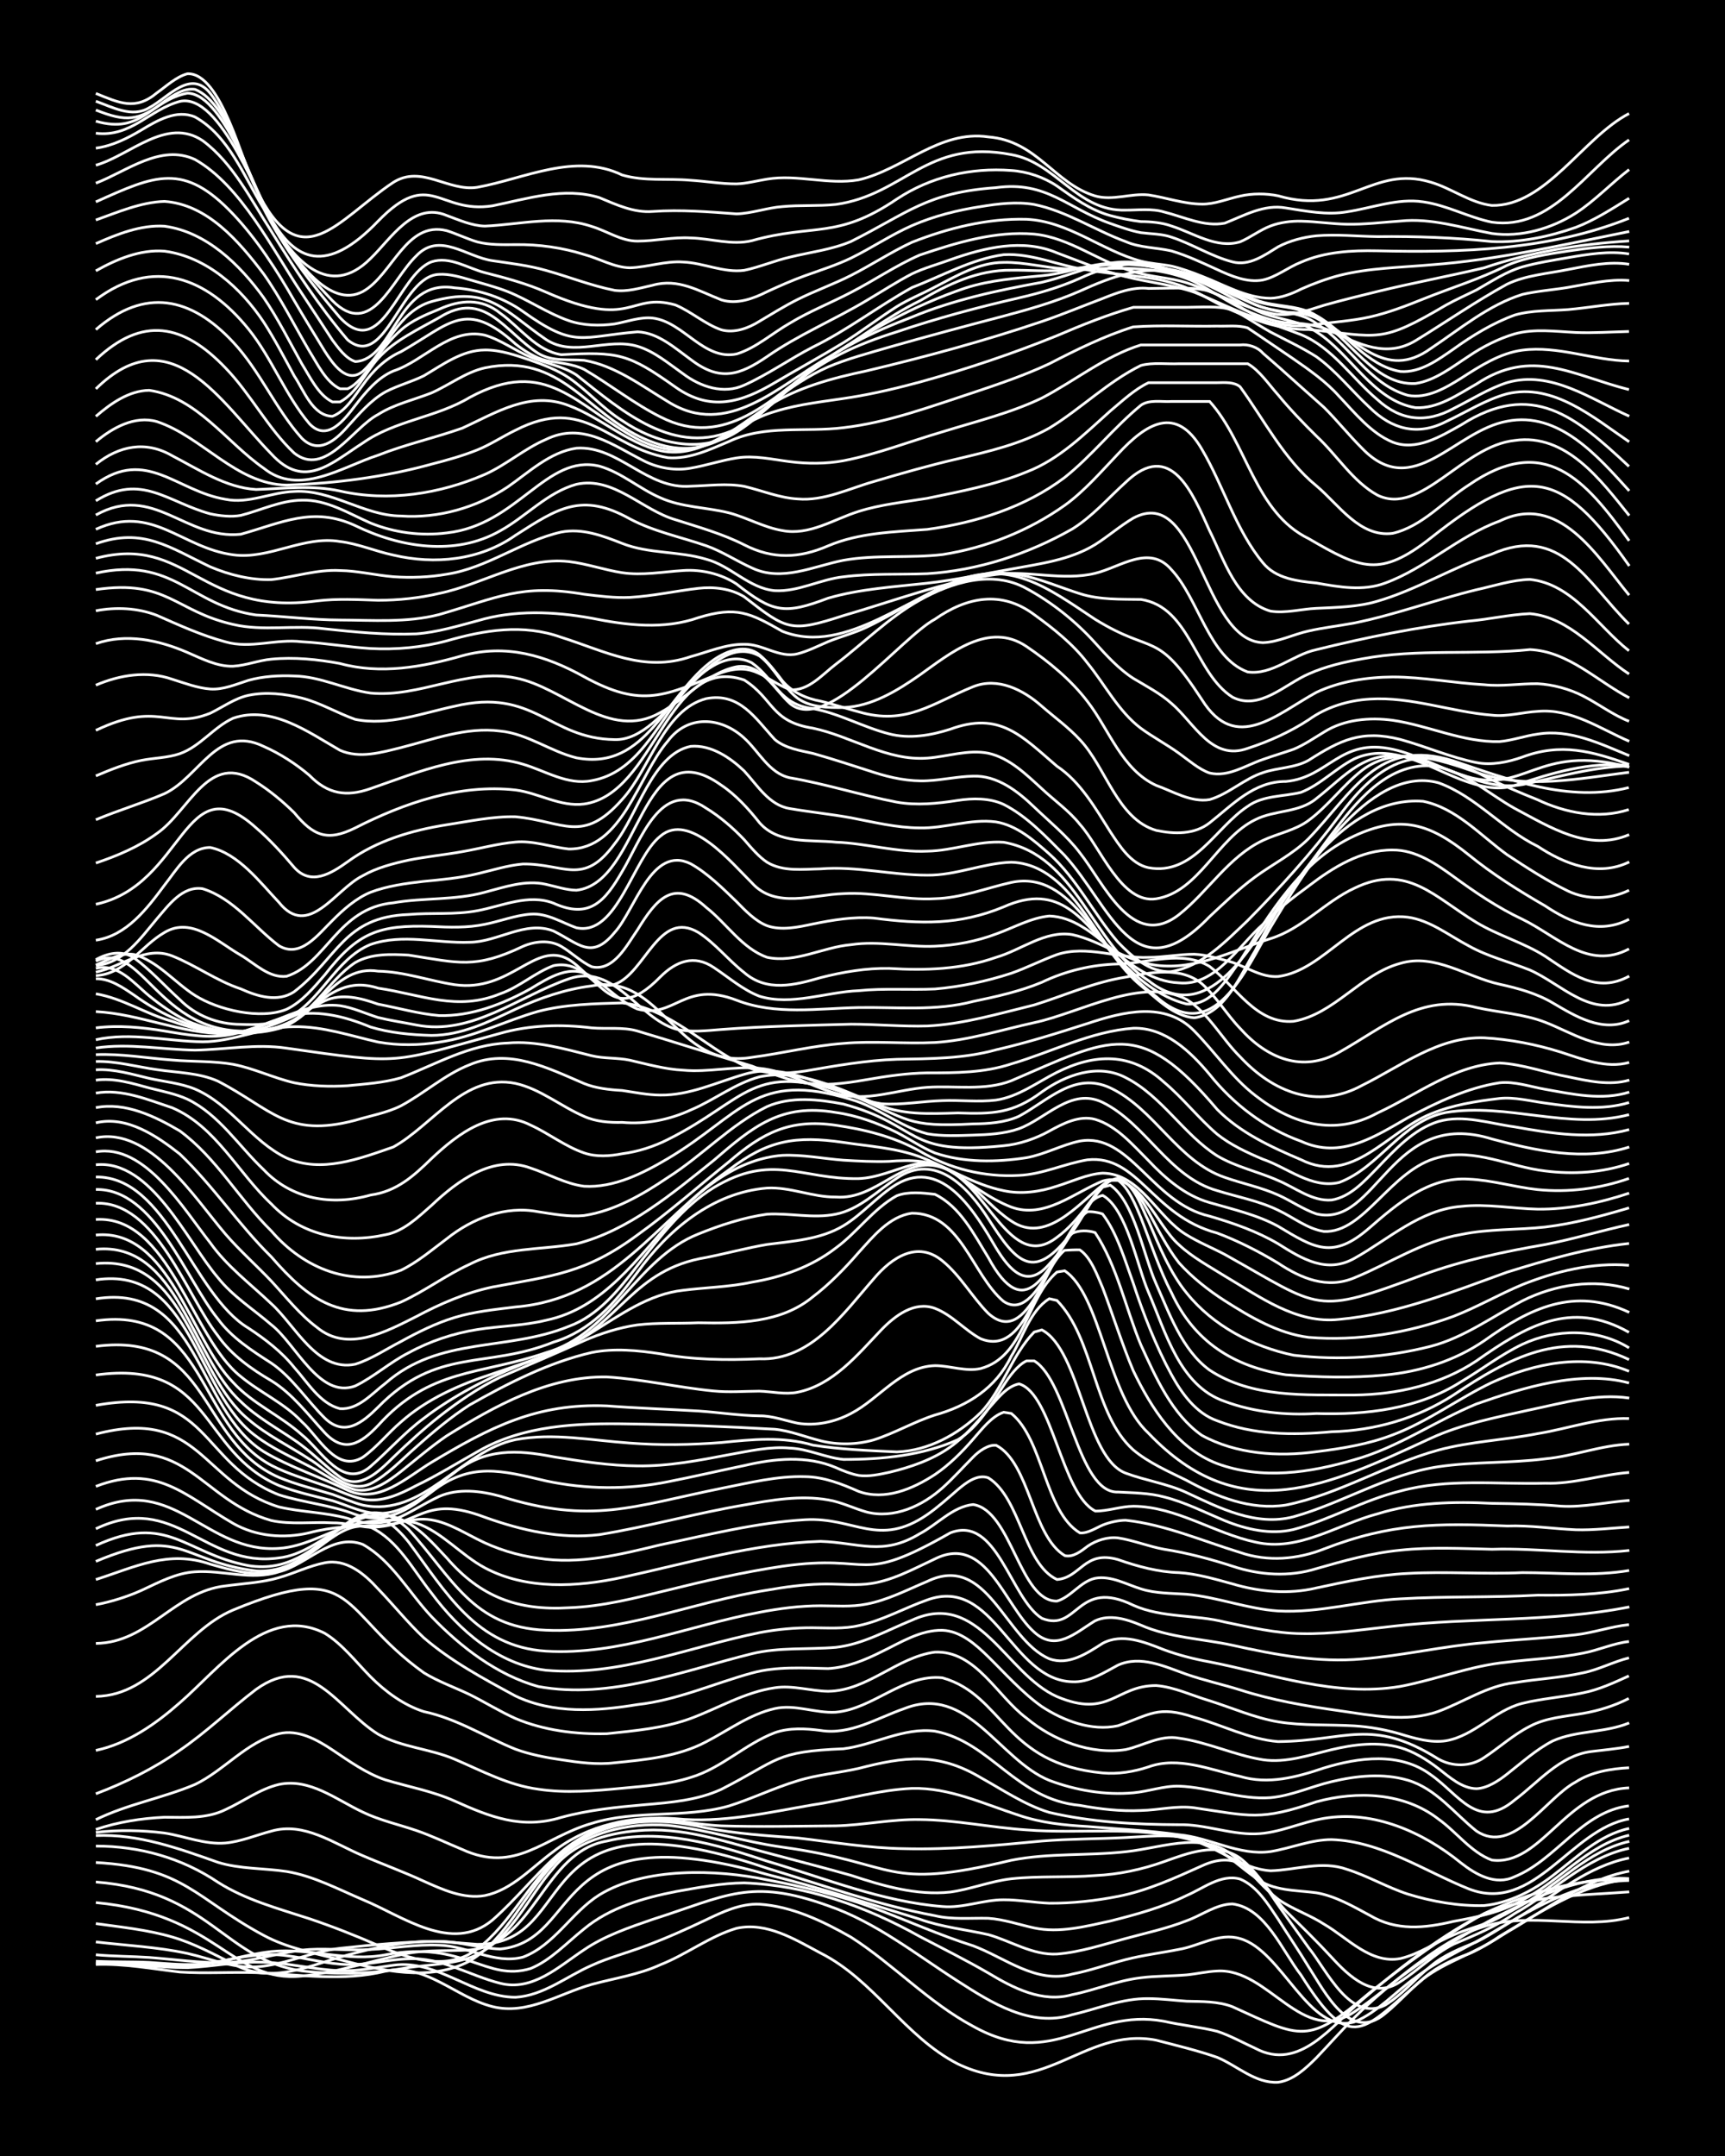 <?xml version="1.0" encoding="UTF-8"?><svg id="a" xmlns="http://www.w3.org/2000/svg" width="1920" height="2400" viewBox="0 0 192 240"><defs><style>.b{fill:none;stroke:#fff;stroke-miterlimit:10;stroke-width:.3px;}.c{stroke-width:0px;}</style></defs><rect class="c" width="192" height="240"/><path class="b" d="M10.67,218.68c3.12-.11,6.26.48,9.34.84,2.8.19,5.69-.02,8.49.07,4.8.21,9.69,1.01,14.43-.17,4.46-.91,7.83,2.95,11.89,3.95,3.88.98,7.43-1.46,11.04-2.47,2.53-.69,5.24-1.08,7.64-2.19,2.9-1.14,5.5-3.18,8.49-4.06,3.36-.73,6.5,1.25,9.34,2.76,5.93,2.98,9.38,9.32,15.28,12.34,9.28,4.47,13.9-4.23,22.08-2.64,2.24.58,4.61,1.15,6.79,1.91,2.22.92,4.25,2.93,6.79,2.77,1.68-.22,3.1-1.57,4.25-2.72,1.37-1.43,2.84-3.1,4.25-4.5,2.08-2.07,4.45-4.04,6.79-5.81,2.32-1.73,4.85-3.46,7.64-4.31,5.24-1.65,10.84.37,16.13-.99"/><path class="b" d="M10.67,218.6c3.39-.09,6.81.44,10.19.44,2.81-.13,5.67-.73,8.49-.61,2.83.08,5.67.84,8.49.94,1.97.08,4-.35,5.94-.61,4.92-.68,8.8,3.55,13.59,3.57,3.13-.18,5.71-2.34,8.49-3.55,1.88-.87,4.01-1.41,5.94-2.15,2.28-.84,4.6-1.88,6.79-2.92,1.84-.89,3.85-1.83,5.94-1.74,3.61.23,7.09,1.9,10.19,3.67,4.71,3.01,8.63,7.27,13.59,9.92,8.96,5.02,12.92-2.09,21.23-.56,1.93.44,4.03.64,5.94,1.12,1.42.46,2.89,1.28,4.25,1.9,4.92,2.62,8.54-2.58,11.89-5.41,3.95-3.38,8.16-6.68,12.74-9.17,5.25-2.48,11.3-2.41,16.98-2.84"/><path class="b" d="M10.67,218.54c2.23.05,4.56.03,6.79.2,2.53.28,5.16.04,7.64-.51,2.2-.51,4.54-.84,6.79-.53,2.24.27,4.53.94,6.79.99,2.26.07,4.55-.58,6.79-.64,3.61-.2,6.8,1.87,10.19,2.72,3.61.94,6.56-1.88,9.34-3.72,2.3-1.57,5.03-2.49,7.64-3.39,8.2-2.61,10.86-4.65,19.53-1.52,5.3,1.82,9.77,5.41,14.43,8.39,3.75,2.41,8.11,5.2,12.74,3.74,2.79-.64,5.58-1.84,8.49-1.79,1.36,0,2.89.2,4.25.29,1.67.04,3.51,0,5.09.61,7.71,3.51,8.38,4.29,15.28-1.56,4.02-3.19,8.25-6.3,12.74-8.81,5.03-2.32,10.54-4.03,16.13-3.73"/><path class="b" d="M10.67,218.32c1.94.1,4,.04,5.94.13,1.66.11,3.43.29,5.09.22,2.86-.12,5.66-1.12,8.49-1.43,4.25-.44,8.49,1.19,12.74.36,8.69-1.66,11.13,3.06,16.13,1.53,2.27-.93,4.05-2.9,5.94-4.4,2.87-2.39,6.6-3.45,10.19-4.16,2.5-.44,5.1-.95,7.64-.97,6.89.26,13.56,2.6,19.53,5.96,2.53,1.32,5.17,2.64,7.64,4.07,2.79,1.68,6.01,3.35,9.34,2.41,2.55-.51,5.05-1.58,7.64-1.88,1.64-.21,3.44-.18,5.09-.32,1.07-.1,2.32-.39,3.4-.43,5.76-.36,9.48,8.49,15.28,4.54,2.04-1.32,3.97-3.04,5.94-4.44,3.22-2.32,6.69-4.42,10.19-6.28,4.48-2.27,9.29-4.46,14.43-4.11"/><path class="b" d="M10.67,217.6c1.94.18,4,.17,5.94.3,2.8.21,5.68.63,8.49.57,3.15-.08,6.21-1.25,9.34-1.46,2.23-.13,4.56.15,6.79,0,2.52-.11,5.11-.6,7.64-.48,3.14.07,6.19,2.17,9.34,1.33,3.48-1.31,5.41-4.99,8.49-6.92,5.03-3.1,13.05-2.87,18.68-1.68,4.01.76,8.05,1.72,11.89,3.14,3.67,1.37,7.3,3.02,11.04,4.2,3.57,1.33,7,4.27,11.04,3.15,1.98-.38,3.99-1.11,5.94-1.61,1.92-.5,4-.75,5.94-1.14,2.24-.37,4.47-1.9,6.79-1.2,4.71,1.31,7.68,10.78,12.74,9.27,2.58-1.06,4.54-3.35,6.79-4.93,2.33-1.79,5.1-3.05,7.64-4.48,4.98-2.92,10.18-6.22,16.13-6.33"/><path class="b" d="M10.67,216.17c3.38.4,6.86.56,10.19,1.28,2.5.56,5.03,1.66,7.64,1.5,3.18-.21,6.18-1.71,9.34-2.07,3.64-.39,7.37-.75,11.04-.77,2.27,0,4.54.78,6.79.85,9.38-.94,5.12-15.3,29.72-8.3,5.71,1.44,11.36,3.25,16.98,4.98,2.45.88,5.12,1.15,7.64,1.72,2.52.71,4.94,2.31,7.64,2.16,2.58-.2,5.15-1.06,7.64-1.73,2.24-.61,4.63-1.12,6.79-1.98,1.66-.59,3.28-1.84,5.09-1.87,3.7.46,5.56,5.26,7.64,7.92,5.67,9.02,6.84,6.12,13.59.43,2.57-1.98,5.86-2.85,8.49-4.73,4.52-2.68,9.08-5.79,14.43-6.39"/><path class="b" d="M10.67,214.13c2.82.39,5.75.69,8.49,1.49,2.36.68,4.61,1.9,6.79,2.99,4.06,2.21,7.87.45,11.89-.75,2.76-.77,5.63-1.48,8.49-1.68,2.24-.21,4.56.11,6.79.26,11.8.02,4.85-17.79,32.27-8.47,6.18,1.86,12.31,4.1,18.68,5.28,1.92.46,3.99.24,5.94.29,1.7.11,3.44.71,5.09,1.07,2.81.6,5.75-.17,8.49-.77,2.87-.72,5.83-1.53,8.49-2.84,1.85-.79,3.83-2.42,5.94-1.83,1.9.78,3.15,2.84,4.25,4.48,1.05,1.67,2.38,3.63,3.4,5.32,1.81,2.79,4.6,8.46,8.49,5.19,1.73-1.4,3.29-3.27,5.09-4.57,1.23-.91,2.81-1.6,4.25-2.1,1.44-.62,2.92-1.58,4.25-2.41,4.38-2.51,8.51-5.83,13.59-6.79"/><path class="b" d="M10.67,211.79c13.58,1.28,15.08,8.98,22.93,8.18,4.04-.39,7.93-1.78,11.89-2.55,2.22-.38,4.56-.22,6.79-.35,7.26-.64,8.2-10.94,15.28-12.13,6.01-1.46,12.13.35,17.83,2.24,6.43,1.9,12.79,4.52,19.53,5.05,2.27.2,4.53-.76,6.79-.75,1.66-.01,3.44.32,5.09.38,2.53.02,5.16-.27,7.64-.76,3.25-.63,6.34-2.05,9.34-3.4,3.6-1.67,5.68.15,7.64,3.12,1.29,1.97,2.89,4.08,4.25,6.01,2.01,2.48,4.58,8.31,8.49,6.38,1.88-1.12,3.39-2.99,5.09-4.35,1.44-1.24,3.36-1.99,5.09-2.69,1.72-.85,3.42-2.06,5.09-3,3.8-2.36,7.38-5.46,11.89-6.34"/><path class="b" d="M10.67,209.5c12.63.99,14.24,8.62,22.93,9.9,3.95.44,7.98.32,11.89-.38,2.24-.31,4.64-.36,6.79-1.09,4.48-1.68,6.36-6.63,9.34-10,2.45-3.03,6.46-4.01,10.19-4.2,4.94-.24,9.71,1.55,14.43,2.75,2.8.75,5.7,1.49,8.49,2.28,3.53,1.17,7.28,2.27,11.04,1.86,2.27-.31,4.51-1.22,6.79-1.48,3.08-.33,6.26-.11,9.34-.36,2.58-.11,5.21-.67,7.64-1.54,2.68-.95,5.9-2.24,8.49-.4,2.01,1.57,3.36,4.04,5.09,5.88,1.68,1.65,3.5,3.43,5.09,5.16,1.95,2.13,4.68,4.74,7.64,2.72,2-1.28,3.8-3.11,5.94-4.18,2.36-.99,4.65-1.94,6.79-3.41,4.26-2.35,7.83-6.24,12.74-7.26"/><path class="b" d="M10.67,207.33c9.91.56,11.08,4.03,18.68,8.11,2.62,1.41,5.63,1.98,8.49,2.71,4.61,1.21,9.97,2.5,14.43.15,4.16-2.52,6.08-7.41,9.34-10.83,3.19-3.44,8.19-4.62,12.74-4.28,4.29.46,8.47,1.84,12.74,2.43,13.09,1.81,11.12,4.9,25.47,1.46,4.18-.83,8.52-.48,12.74-.95,4.4-.46,9.13-2.62,12.74,1.14,1.35,1.35,2.71,3.02,4.25,4.17,1.55,1.08,3.51,1.73,5.09,2.76,2.64,1.53,5.16,4.45,8.49,3.82,2.09-.49,3.98-1.83,5.94-2.64,1.32-.58,2.91-.99,4.25-1.53,1.09-.5,2.35-1.23,3.4-1.82,4-2.24,7.28-6.02,11.89-7.05"/><path class="b" d="M10.67,205.5c4.85,0,9.55,1.31,13.59,4.03,3.1,1.97,6.73,2.93,10.19,4.06,2.56.86,5.16,1.89,7.64,2.97,3.42,1.51,7.75,2.93,11.04.39,3.75-2.86,5.76-7.5,9.34-10.54,4.39-3.97,10.62-4.25,16.13-2.93,3.34.65,6.8.87,10.19,1.12,3.94.46,7.91,1.14,11.89,1.19,5.1.13,10.22-.37,15.28-.85,3.08-.25,6.25-.23,9.34-.39,3.1-.15,6.46-.6,9.34.84,1.83.91,3.43,2.47,5.09,3.63,1.93,1.51,4.5,1.37,6.79,1.68,2.11.36,4.08,1.51,5.94,2.51,2.97,1.77,6.11,1.44,9.34.67,2.61-.47,5.33-1.01,7.64-2.37,4.14-2.08,7.26-6.14,11.89-7.22"/><path class="b" d="M10.67,204.33c4.72-.2,9.22,1.43,13.59,2.98,2.45.76,5.13.64,7.64,1.02,2.97.49,5.74,1.97,8.49,3.14,4.43,1.83,9.9,6.03,14.43,2.26,5.39-4.76,8.01-10.37,16.13-11.07,3.11-.37,6.25.44,9.34.59,4.15.13,8.56.03,12.74,0,3.1-.08,6.23-.76,9.34-.7,3.97.03,7.93.89,11.89,1.15,5.91.47,12.03-.46,17.83.98,3.26.75,5.96,3.35,9.34,3.57,2.81-.08,5.71-1.16,8.49-.16,2.3.72,4.5,2.02,6.79,2.76,2.71.83,5.65,1.35,8.49,1.27,2.79-.28,5.45-1.66,7.64-3.34,2.62-1.99,5.16-4.54,8.49-5.24"/><path class="b" d="M10.67,203.98c2.51-.3,5.14-.25,7.64.07,2.24.34,4.5,1.31,6.79,1.11,1.72-.16,3.44-.89,5.09-1.32,3.66-1.07,6.97,1.38,10.19,2.73,2.22.96,4.6,1.82,6.79,2.84,2.1.94,4.44,2.01,6.79,1.6,3.03-.62,5.23-3.15,7.64-4.9,3.83-3,8.81-4.02,13.59-3.66,5.15.53,10.24-.68,15.28-1.54,3.67-.54,7.32-1.67,11.04-1.83,4.15-.11,8.02,1.74,11.89,2.99,2.44.84,5.08,1.11,7.64,1.25,3.37.29,6.83.44,10.19.92,3.44.31,6.68,2.37,10.19,1.87,2.25-.36,4.49-1.34,6.79-1.33,5.5.17,10.31,3.5,15.28,5.49,7.26,2.82,11.34-6.69,17.83-7.79"/><path class="b" d="M10.67,203.65c2.44-.83,5.08-1.24,7.64-1.36,2.26.01,4.7.19,6.79-.85,1.96-.89,3.82-2.3,5.94-2.8,3.44-.73,6.41,1.71,9.34,3.08,1.86.9,4,1.38,5.94,2.04,1.7.58,3.44,1.42,5.09,2.1,6.01,2.77,9.06-1.33,14.43-2.88,4.95-1.55,10.32-.54,15.28-1.94,2.56-.8,5.07-2.03,7.64-2.8,2.18-.69,4.57-.88,6.79-1.38,5.1-1.32,8.84-1.82,13.59,1.01,2.47,1.37,4.92,3.05,7.64,3.88,4.7,1.1,9.62,1.35,14.43,1.37,2.84-.07,5.65,1.08,8.49,1.02,2.62-.05,5.09-1.29,7.64-1.72,5.54-.95,11.05,1.52,15.28,4.96,1.65,1.3,3.84,2.54,5.94,1.54,4.68-1.9,7.47-7.24,12.74-7.9"/><path class="b" d="M10.67,202.56c3.51-1.73,7.46-2.4,11.04-3.92,3.27-1.57,5.73-4.75,9.34-5.65,2.13-.51,4.23.66,5.94,1.8,1.86,1.24,3.8,2.65,5.94,3.35,2.52.76,5.23,1.25,7.64,2.33,3.98,1.79,7.5,3.19,11.89,1.84,3.03-.83,6.22-1.15,9.34-1.42,2.86-.24,5.86-.49,8.49-1.71,6.46-3.29,5.88-4.2,13.59-4.51,3.42-.43,6.68-2.41,10.19-1.96,6.25,1.21,9.03,7.62,16.13,8.26,2.2.41,4.55.68,6.79.57,1.95-.04,3.99-.57,5.94-.3,6.24.91,7.32,1.48,13.59-.67,4.5-1.24,9.78-1.04,13.59,1.93,1.99,1.41,3.61,3.69,5.94,4.56,5.47.71,8.23-7.76,15.28-8.04"/><path class="b" d="M10.67,199.68c3.26-1.23,6.49-2.83,9.34-4.84,2.97-2.03,5.64-4.61,8.49-6.78,6.04-4.34,9.04,2.14,13.59,4.99,2.6,1.46,5.77,1.61,8.49,2.77,3.02,1.29,6.03,2.92,9.34,3.35,3.07.47,6.27.18,9.34-.11,2.54-.24,5.2-.42,7.64-1.21,3.41-1.02,6.05-3.72,9.34-4.97,1.6-.57,3.44-.47,5.09-.25,3.32.54,6.32-1.4,9.34-2.44,7.02-2.78,10.5,5.71,16.13,8,2.93,1.1,6.22,1.67,9.34,1.38,1.67-.14,3.41-.79,5.09-.74,3.41.12,6.76,1.54,10.19,1.28,2.31-.21,4.55-1.25,6.79-1.78,2.74-.66,5.75-.97,8.49-.16,3.12.92,5.19,3.71,7.64,5.66,4.06,2.72,7.76-3.72,11.04-5.46,1.73-1.13,3.92-1.48,5.94-1.59"/><path class="b" d="M10.67,194.85c3.55-.75,6.66-2.94,9.34-5.3,4.34-3.75,9.67-11.02,16.13-7.74,1.97,1.2,3.49,3.21,5.09,4.83,1.65,1.66,3.69,3.17,5.94,3.89,3.63.76,6.8,2.81,10.19,4.18,1.6.59,3.41.94,5.09,1.18,1.93.3,3.99.58,5.94.34,3.45-.34,7.07-.68,10.19-2.33,2.48-1.28,4.88-3.08,7.64-3.7,2.25-.52,4.54.53,6.79.4,4.21-.37,7.55-4.29,11.89-3.83,6.83,1.94,6.84,9.57,17.83,10.59,1.68.16,3.5-.14,5.09-.67,3.34-1.22,6.9.33,10.19,1.05,3.15.95,6.33.09,9.34-.93,3.85-1.18,8.44-1.81,11.89.74,3.17,2.2,5.23,6.29,9.34,2.83,2.66-1.99,5.01-4.93,8.49-5.4,1.36-.17,2.9-.3,4.25-.57"/><path class="b" d="M10.67,188.84c6.59-.1,9.66-7.27,15.28-9.62,13.93-5.78,11.64.12,21.23,6.99,1.57.97,3.44,1.63,5.09,2.42,1.67.83,3.39,1.9,5.09,2.66,3.17,1.34,6.76,1.79,10.19,1.7,3.12-.33,6.37-.61,9.34-1.7,3.08-1.15,6.05-2.94,9.34-3.41,1.96-.31,3.99.36,5.94.39,4.38-.05,7.66-3.8,11.89-4.36,4.57-.19,6.92,4.92,10.19,7.34,2.95,2.48,7.17,4.12,11.04,3.51,1.95-.43,3.87-1.66,5.94-1.27,3.18.44,6.18,1.9,9.34,2.4,2.58.38,5.17-.53,7.64-1.12,2.46-.59,5.17-.93,7.64-.23,1.51.43,3.01,1.37,4.25,2.33,1.22.94,2.61,2.22,4.25,2.24,1.23-.06,2.46-.89,3.4-1.63,1.6-1.25,3.27-2.76,5.09-3.69,2.66-1.18,5.79-.88,8.49-2"/><path class="b" d="M10.67,182.94c5.87-.07,8.74-5.78,14.43-6.4,1.95-.27,4.05-.36,5.94-.92,1.68-.47,3.38-1.32,5.09-1.65,2.4-.49,4.44,1.23,5.94,2.89,1.69,1.74,3.32,3.79,5.09,5.44,3.03,2.62,6.68,4.58,10.19,6.48,4.21,2.03,9.1,1.71,13.59.97,4.41-.48,8.5-2.35,12.74-3.51,2.76-.76,5.67-.56,8.49-.5,2.07-.11,4.11-.95,5.94-1.87,2.12-1.02,4.35-2.45,6.79-2.39,2.03.08,3.71,1.59,5.09,2.94,1.89,1.86,3.77,3.99,5.94,5.53,2.43,1.6,5.56,2.79,8.49,2.16,3.6-1.22,4.41-2.31,8.49-.95,3.1.84,6.1,2.45,9.34,2.71,7.56-.05,10.38-2.74,17.83,1.93,1.56.9,3.6.89,5.09-.14,1.68-1.1,3.3-2.58,5.09-3.48,1.79-.97,3.98-1.1,5.94-1.45,1.72-.29,3.54-.86,5.09-1.66"/><path class="b" d="M10.67,178.63c1.71-.32,3.51-.89,5.09-1.6,1.87-.87,3.84-1.93,5.94-2.06,3.09-.22,6.3,1,9.34,0,3.13-.77,5.92-4.35,9.34-3.05,3.25,1.82,5.15,5.39,7.64,8.03,3.26,3.39,7.3,6.51,11.89,7.79,8.05,1.47,16.07-1.75,23.77-3.65,3.04-.74,6.25-.45,9.34-.71,3-.33,5.73-1.91,8.49-3.03,7.44-3.43,10.4,5.97,16.13,8.51,5.83,2.46,6.53-1.23,11.04-1.23,2.03.16,4.01,1.12,5.94,1.69,2.51.79,5.03,1.91,7.64,2.35,2.78.46,5.69.28,8.49.45,1.68.1,3.48.43,5.09.9,1.6.49,3.4,1.02,5.09.76,3.17-.54,5.41-3.38,8.49-4.16,2.2-.55,4.58-.7,6.79-1.18,1.74-.34,3.49-1.15,5.09-1.88"/><path class="b" d="M10.67,175.83c4.39-1.4,8.07-3.33,12.74-1.71,1.63.46,3.39.98,5.09,1.02,5.71.29,8.52-6.2,12.74-5.14,3.06,1.44,4.76,4.8,6.79,7.34,3.08,4.15,7.43,7.96,12.74,8.59,8.15.72,15.92-2.6,23.77-4.19,1.92-.37,3.99-.56,5.94-.54,1.66.01,3.46.14,5.09-.24,2.65-.56,5.1-1.97,7.64-2.86,7.45-2.71,9.34,8.92,16.13,9.11,1.85.1,3.53-1.02,5.09-1.85,2.52-1.14,5.24.17,7.64,1.02,1.91.66,4.01,1.13,5.94,1.73,3.57,1.15,7.33,1.8,11.04,2.32,3.62.51,7.48,1.34,11.04.08,2.82-1.04,5.44-2.85,8.49-3.2,2.51-.42,5.16-.54,7.64-1.1,1.71-.34,3.4-1.25,5.09-1.66"/><path class="b" d="M10.67,173.81c9.55-4.05,9.6.07,17.83,1.06,8.08.51,10.41-11.42,16.98-3.21,4.15,5.56,7.53,11.65,15.28,12.14,8.16.49,15.88-2.84,23.77-4.32,2.21-.43,4.54-.73,6.79-.73,1.66,0,3.46.15,5.09-.18,2.36-.44,4.6-1.61,6.79-2.53,6.71-3.24,8.62,6.47,13.59,8.61,2.14.79,4.21-.61,5.94-1.72,2.18-1.17,4.68-.13,6.79.7,1.61.6,3.41,1.06,5.09,1.36,6.97,1.37,14.05,3.94,21.23,2.74,3.98-.75,7.84-2.31,11.89-2.7,2.8-.35,5.72-.45,8.49-1.01,1.68-.32,3.39-1.1,5.09-1.29"/><path class="b" d="M10.67,172.04c8.01-3.69,9.86.89,16.98,2.24,8.82,1.44,11.24-10.31,17.83-4.02,4.82,5.26,7.09,10.9,15.28,11.21,8.44.37,16.39-3.17,24.62-4.46,1.93-.34,3.98-.62,5.94-.67,1.65-.06,3.44.15,5.09,0,2.72-.26,5.21-1.67,7.64-2.8,5.7-2.86,7.73,5.17,11.04,8.12,2.44,2.26,4.6.1,6.79-1.23,1.62-.77,3.53-.19,5.09.47,3.2,1.41,6.81,1.51,10.19,2.24,4.72,1.05,9.58,1.97,14.43,1.53,4.54-.37,9.04-1.43,13.59-1.81,3.37-.34,6.82-.5,10.19-.88,1.97-.22,3.97-.93,5.94-1.13"/><path class="b" d="M10.67,170.18c8.81-4.21,12.07,4.43,20.38,3.24,4.82-.51,8.45-6.49,13.59-4.29,2.03.88,3.61,2.73,5.09,4.3,3.75,4.35,7.91,5.88,13.59,5.54,3.74-.13,7.42-1.09,11.04-1.97,4.19-1.04,8.46-2.02,12.74-2.65,10.3-1.46,8.2,2.25,18.68-3.72,5.21-2.02,6.66,7.29,10.19,9.52,4.05,1.61,3.87-4.54,10.19-1.45,3.19,1.42,6.85,1.01,10.19,1.87,2.78.57,5.64,1.25,8.49,1.28,3.39.08,6.82-.46,10.19-.82,8.74-1.01,17.67-.43,26.32-2.15"/><path class="b" d="M10.67,168.02c8.71-3.96,12.26,4.92,20.38,4.34,2.7-.17,5.12-1.64,7.64-2.46,2.41-.69,5.19-.96,7.64-.36,2.89,1,4.98,3.57,7.64,4.99,4.64,2.47,10.29,2.14,15.28,1.06,7.28-1.58,14.59-3.77,22.08-4.01,4.3.14,6.89,1.67,11.04-.85,1.95-1.02,3.67-3.02,5.94-3.25,4.29.65,5.17,10.81,9.34,10.75,1.57-.46,2.62-2.19,4.25-2.54,1.75-.32,3.47.68,5.09,1.18,1.6.52,3.43.48,5.09.6,3.42.31,6.75,1.63,10.19,1.86,4.55.25,9.05-1.12,13.59-1.35,5.07-.3,10.21-.13,15.28-.41,3.39.03,6.86-.03,10.19-.73"/><path class="b" d="M10.67,165.46c6.73-2.59,9.89,1,15.28,4.12,2.56,1.46,5.65,1.72,8.49,1.04,2.48-.66,5.1-.77,7.64-.76,1.68-.08,3.41-.77,5.09-.75,2.14.05,4.09,1.29,5.94,2.22,2.09,1.08,4.46,1.82,6.79,2.12,4.59.75,9.15-.41,13.59-1.48,5.32-1.11,10.69-2.48,16.13-2.8,5.52-.31,8.15,3.17,13.59-.57,1.13-.78,2.36-1.88,3.4-2.78.89-.75,2.16-1.76,3.4-1.31,3.6,2.25,3.92,9.57,7.64,11.32,2.66-.21,3.03-3.3,6.79-2.22,2.17.76,4.48,1.39,6.79,1.45,2,.13,4.03.73,5.94,1.25,3.01.9,6.26,1.19,9.34.46,3.34-.72,6.76-1.46,10.19-1.62,4.22-.24,8.51.11,12.74-.09,3.94,0,7.97.43,11.89-.24"/><path class="b" d="M10.67,162.61c10.1-3.27,11.64,4.43,19.53,6.65,2.2.48,4.56.13,6.79.26,1.38-.03,2.87.41,4.25.5,5.56-.11,5.83-3.74,12.74-1.12,4.05,1.45,8.41,2.46,12.74,1.93,5.4-.88,10.73-2.39,16.13-3.3,3.05-.55,6.25-1.11,9.34-.56,1.42.23,2.87.95,4.25,1.34,3.06.8,6.24-.68,8.49-2.71,1.12-1,2.33-2.35,3.4-3.42.6-.61,1.63-1.39,2.55-1.29,3.75,1.96,3.98,10.09,7.64,12.28.93.22,1.86-.53,2.55-1.06.95-.65,2.24-1.06,3.4-.91,1.69.26,3.41.96,5.09,1.26,2.57.4,5.17,1.09,7.64,1.89,3,1,6.3,1.22,9.34.26,3.04-.87,6.18-1.75,9.34-2.05,3.36-.36,6.82-.18,10.19-.1,5.09-.17,10.21.71,15.28.13"/><path class="b" d="M10.67,159.64c11.62-3.05,11.68,5.43,20.38,8.11,2.49.58,5.17.59,7.64,1.27,4.49,1.6,6.44-.67,10.19-2.44,2.14-.93,4.61-.62,6.79-.03,10.14,3.19,14.76,1.13,24.62-.87,3.06-.6,6.2-1.4,9.34-1.3,2.06.02,4.09.82,5.94,1.64,2.91,1.06,6.05-.28,8.49-1.88,1.55-1.04,3.04-2.52,4.25-3.93.94-1.05,2.01-2.53,3.4-3l.85.13c3.59,2.91,3.71,10.94,7.64,13.3.86.08,1.79-.56,2.55-.88.73-.3,1.75-.53,2.55-.53,4.38.48,8.55,2.31,12.74,3.59,3.05,1.05,6.37.78,9.34-.4,7.43-2.88,12.6-2.87,20.38-2.55,2.53-.09,5.12.31,7.64.42,1.95.06,4-.19,5.94-.31"/><path class="b" d="M10.67,156.44c12.68-2.31,11.43,6.43,20.38,9.96,2.77.88,5.78,1.13,8.49,2.18,3.33,1.21,5.94-.53,8.49-2.49,4.34-3.4,7.84-2.39,12.74-1.24,4.45.95,9.12,1,13.59.09,2.81-.55,5.68-1.22,8.49-1.8,3.32-.78,6.97-1.15,10.19.23.72.33,1.76.74,2.55.87,1.07.16,2.35-.12,3.4-.35,2.36-.56,4.81-1.4,6.79-2.82,1.58-1.12,3.01-2.77,4.25-4.26.92-1,1.98-2.5,3.4-2.76,3.72,1.1,4.7,12.26,8.49,14.16,1.38.01,2.86-.53,4.25-.54,4.81.05,8.98,3.02,13.59,4,4.79,1.11,9.11-1.99,13.59-3.16,4.1-1.28,8.48-1.38,12.74-1.16,2.52.03,5.13.09,7.64.31,2.54.15,5.12-.46,7.64-.64"/><path class="b" d="M10.67,153.06c13.08-1.79,11.44,8.49,20.38,12.3,1.89.74,3.99,1.19,5.94,1.69,1.37.42,2.82,1.12,4.25,1.34,3.75.61,6.58-2.44,9.34-4.46,3.43-2.72,6.97-2.56,11.04-1.76,3.07.5,6.23.99,9.34,1.01,3.42.05,6.85-.61,10.19-1.25,2.21-.39,4.53-.94,6.79-.73,2.01.08,3.96,1.07,5.94,1.26,4.29.01,8.79-.43,12.74-2.2,2.25-1.36,3.7-3.9,5.09-6.04.58-.92,1.53-2.26,2.55-2.73h.85c3.79,2.26,4.84,14.8,9.34,14.6,1.66.09,3.47.1,5.09.54,2.34.58,4.58,1.73,6.79,2.65,2.38.97,5.1,1.59,7.64.98,4.06-1.08,7.79-3.28,11.89-4.28,5.24-1.43,10.77-.73,16.13-.87,3.15.11,6.23-.96,9.34-1.2"/><path class="b" d="M10.67,149.87c12.99-1.71,11.27,10.62,20.38,14.59,1.89.79,3.99,1.3,5.94,1.89,1.07.37,2.3.92,3.4,1.2,6.74,1.4,10.89-6.02,16.98-7.29,4.2-.79,8.53.09,12.74.38,3.37.26,6.82.2,10.19-.06,3.41-.35,6.83-.7,10.19.29,3.06.48,6.25.61,9.34.75,3.51-.12,6.86-1.98,9.34-4.39,2.44-2.58,3.47-6.43,5.94-8.95l.85-.24c4.3,2.24,4.84,14.26,9.34,15.95,2.2.82,4.65,1.17,6.79,2.17,3.68,1.72,7.72,3.78,11.89,2.68,5.47-1.53,10.45-4.73,16.13-5.57,3.92-.58,7.96-.37,11.89-.88,3.13-.29,6.19-1.51,9.34-1.63"/><path class="b" d="M10.67,147.03c12.37-1.77,11.14,11.62,19.53,16.09,1.85.96,3.98,1.57,5.94,2.26,1.38.44,2.82,1.2,4.25,1.5,2.08.42,4.15-.56,5.94-1.51,2.3-1.1,4.57-2.51,6.79-3.76,5.11-2.99,11.21-3.21,16.98-3.1,5.37.07,10.78.29,16.13.59,1.71.16,3.44.87,5.09,1.28,1.91.49,4.05.45,5.94-.1,2.3-.73,4.49-2.02,6.79-2.76,3.66-1.02,6.8-3,8.49-6.52,1.29-2.05,2.09-5.11,4.25-6.43l.85.19c4.18,4.26,4.04,12.64,8.49,16.63,1.73,1.45,3.94,2.41,5.94,3.4,3.35,1.83,7.15,3.35,11.04,2.75,5.92-1.19,11.18-4.53,16.98-6.12,3.59-.97,7.4-1.11,11.04-1.83,3.37-.54,6.74-1.8,10.19-1.68"/><path class="b" d="M10.67,144.58c11.57-1.84,11.1,12.24,18.68,17.01,2.92,1.75,6.29,2.8,9.34,4.3,3.47,1.58,6.55-1.43,9.34-3.11,6.49-3.88,11.7-6.61,19.53-6.28,3.37.26,6.82.37,10.19.57,2.23.15,4.55.51,6.79.54,1.41-.02,2.89.54,4.25.82,2,.33,4.17-.14,5.94-1.09,3.15-1.63,5.54-5.21,9.34-5.32,1.66,0,3.43.7,5.09.32,4.87-1.32,5.06-7.8,8.49-10.74l.85-.14c4.07,2.69,4.71,13.81,9.34,18.09,10.21,10.7,19.99,5.81,31.42.55,3.48-1.6,7.32-2.33,11.04-3.16,3.6-.74,7.33-1.86,11.04-1.31"/><path class="b" d="M10.67,142.47c10.74-1.64,11.05,12.49,17.83,17.4,1.79,1.35,3.96,2.33,5.94,3.36,1.67.82,3.28,2.12,5.09,2.6,1.91.38,3.67-.92,5.09-2.02,1.64-1.31,3.36-2.79,5.09-3.97,5.37-3.34,11.33-6.67,17.83-6.56,3.98.24,7.93,1.18,11.89,1.56,1.65.17,3.44.03,5.09.02,1.36.04,2.88.4,4.25.12,3.96-.81,6.68-4.18,9.34-6.96,1.5-1.55,3.67-3.22,5.94-2.38,1.89.71,3.34,2.44,5.09,3.38,5.11,2.07,6.35-7.3,9.34-9.83.42-.04,1.27-.07,1.7-.06,1.25.82,1.98,2.91,2.55,4.22,1.09,2.88,2.2,6.38,3.4,9.22,2,4.17,4.84,8.63,9.34,10.35,4.95,1.83,10.35,1.03,15.28-.43,4.82-1.34,9-4.31,13.59-6.21,5.18-1.81,11.54-3.81,16.98-2.33"/><path class="b" d="M10.67,140.66c10.13-1.02,10.75,12.28,16.98,17.34,2.03,1.75,4.57,2.97,6.79,4.43,2.04,1.21,4.18,3.9,6.79,2.74,1.9-.97,3.49-2.71,5.09-4.09,1.84-1.65,3.86-3.34,5.94-4.68,4.27-2.41,8.78-4.73,13.59-5.84,2.49-.5,5.15-.24,7.64.14,3.62.68,7.37.73,11.04.56,5.73.24,9.36-5.08,12.74-8.93,1.97-2.33,4.84-4.29,7.64-1.96,1.97,1.6,3.32,4.05,5.09,5.83,4.51,4.06,6.75-6.59,9.34-8.9.73-.37,1.78-.35,2.55-.09,2.44,3.66,3.41,8.47,5.09,12.49,1.65,3.6,3.45,7.74,6.79,10.08,3.81,2.09,8.49,2.41,12.74,1.82,2.85-.35,5.8-.83,8.49-1.87,3.9-1.46,7.3-4.04,11.04-5.83,4.72-2.14,10.34-3.32,15.28-1.25"/><path class="b" d="M10.67,139.07c9.14-.91,10.64,12.01,16.13,16.95,1.73,1.69,3.97,2.92,5.94,4.27,1.79,1.17,3.37,2.87,5.09,4.12,2.22,1.55,4.41-.68,5.94-2.18,1.59-1.54,3.36-3.15,5.09-4.52,2.09-1.64,4.4-3.23,6.79-4.39,3.1-1.33,6.27-2.68,9.34-4.07,1.86-.81,3.93-1.48,5.94-1.76,2.22-.27,4.56-.14,6.79-.24,4.38.08,9.19.06,12.74-2.88,1.84-1.39,3.58-3.18,5.09-4.92,1.62-1.78,3.41-4.04,5.94-4.4,5.44-.02,6.7,6.83,10.19,9.8,3.88,2.65,6.43-8.12,9.34-9.95.45-.06,1.28.07,1.7.24,1.61,2.08,2.51,5.22,3.4,7.66,1.1,3.37,2.55,7.08,4.25,10.19,1.14,2.1,2.75,4.34,5.09,5.16,4.07,1.6,8.45,1.63,12.74,1.23,4.8-.12,9.55-1.48,13.59-4.1,6.13-4.1,12.18-7.45,19.53-3.93"/><path class="b" d="M10.67,137.48c8.17-.79,10.54,11.65,15.28,16.41,2.16,2.37,5.28,3.69,7.64,5.82,2.17,1.71,4.55,6.18,7.64,3.54,1.98-1.71,3.82-3.81,5.94-5.37,3.33-2.54,7.15-4.51,11.04-6.05,2.63-.89,5.3-1.98,7.64-3.49,3.16-1.96,6.38-4.3,10.19-4.71,2.52-.32,5.16-.36,7.64-.9,3.33-.55,6.65-1.72,9.34-3.8,2.38-1.73,4.19-4.38,6.79-5.82,1.27-.5,2.92-.32,4.25-.16,2.82,1.36,4.37,4.49,5.94,7.03,4.12,7.63,6.53,1.54,9.34-2.97.87-1.31,1.69-3.59,3.4-3.94,2.69,1.51,3.84,7.92,5.09,10.78,1.91,4.42,3.45,10.42,8.49,12.15,3.24,1.2,6.76,1.56,10.19,1.35,5.56.17,11.34-.49,16.13-3.55,2.25-1.33,4.43-3.02,6.79-4.15,3.73-1.75,8.32-1.81,11.89.39"/><path class="b" d="M10.67,135.75c8.18-.5,10.59,13.11,16.13,17.48,2.14,1.78,4.87,2.97,6.79,5.03,1.86,1.64,3.86,5.75,6.79,3.96,1.52-1.08,2.83-2.72,4.25-3.93,2.89-2.57,6.55-4.17,10.19-5.36,2.53-.85,5.14-1.76,7.64-2.7,6.57-2.96,8.04-8.92,16.13-10.25,2.24-.44,4.54-1.07,6.79-1.45,2.86-.37,5.96-.56,8.49-2.08,2.12-1.28,3.82-3.35,5.94-4.63,5.15-3,8.83,3.29,11.04,7.07,1.49,2.45,3.43,4.74,5.94,1.82,2.37-2.49,3.58-6.1,5.94-8.56l.85-.22c2.67,1.8,3.73,7.95,5.09,10.95,1.49,3.34,2.89,7.38,5.94,9.62,4.76,3.15,10.68,2.75,16.13,2.79,4.75-.05,9.6-1.14,13.59-3.8,5.43-3.82,10.49-6.87,16.98-3.18"/><path class="b" d="M10.67,133.94c6.71-.26,10.05,10.24,13.59,14.76,1.49,2.13,3.73,3.71,5.94,5,2.35,1.44,4.1,3.79,5.94,5.78,2.22,2.37,4.05,1.19,5.94-.8,5.79-6.43,11.33-5.58,18.68-8.1,7.35-2.1,10.04-10.47,16.98-13.22,2.42-.98,5.04-1.84,7.64-2.2,2.52-.15,5.14.51,7.64,0,2.63-.52,4.63-2.59,6.79-4,4.3-2.92,7.96,1.01,10.19,4.5,3.17,4.97,5.06,7.14,9.34,1.48,1.39-1.81,2.36-4.39,4.25-5.75h.85c1.21.84,1.99,2.85,2.55,4.17,1.03,2.63,2.08,5.84,3.4,8.34,2.51,5.44,6.9,8.24,12.74,9.14,3.65.28,7.4.38,11.04.02,3.91-.37,7.79-1.59,11.04-3.82,5.08-3.63,10-6.02,16.13-3.15"/><path class="b" d="M10.67,132.41c6.55-.13,10,10.01,13.59,14.42,1.52,2.08,3.81,3.54,5.94,4.91,2.33,1.59,3.96,4.15,5.94,6.11,2.2,2.14,4.19.53,5.94-1.21,6.58-6.73,12-4.21,19.53-7.24,4.18-1.27,6.85-4.38,9.34-7.77,3.43-4.75,8.38-8.89,14.43-9.38,2.57-.14,5.08,1.03,7.64,1,4.69.36,7.53-4.82,11.89-3.26,4.98,1.7,7.51,11.8,12.74,7.74,1.27-.91,2.48-2.32,3.4-3.58.87-1.08,1.88-2.81,3.4-2.99,1.84.64,2.58,3.21,3.4,4.8,1.14,2.68,2.38,5.74,4.25,8,2.91,3.62,7.38,5.97,11.89,6.9,5.07.6,10.34.27,15.28-1,3.7-.97,6.85-3.31,10.19-5.06,3.62-1.82,7.96-2.49,11.89-1.31"/><path class="b" d="M10.67,131.02c7.92-.1,10.71,13.06,16.98,16.82,1.83,1.2,3.72,2.65,5.09,4.37,1.48,1.63,2.84,4.01,5.09,4.6,2.05.15,3.59-1.71,5.09-2.84,5.98-5.25,13.51-3.51,20.38-6.32,3.28-1.19,5.58-4.08,7.64-6.75,2.48-3.16,5.04-6.55,8.49-8.69,6.49-3.92,9.74-.9,16.13-1.01,2.04-.07,4.01-1,5.94-1.52,4.77-1.18,7.57,3.97,11.04,6.23,3.85,2.62,7.39-1.8,10.19-4,2.35-1.79,4.09,1.17,5.09,2.98.99,1.81,2.11,4.05,3.4,5.68,1.44,1.61,3.28,3.06,5.09,4.22,2.84,1.81,5.94,3.65,9.34,4.08,5.43.45,11.03-.47,16.13-2.34,2.59-1,5.08-2.45,7.64-3.52,3.73-1.49,7.85-2.5,11.89-2.16"/><path class="b" d="M10.67,129.66c6.15-.62,10.13,8.52,13.59,12.57,1.63,2.06,3.98,3.54,5.94,5.24,2.7,2.08,5.34,8.3,9.34,6.81,2.07-1,3.89-2.66,5.94-3.69,2.35-1.29,5-2.17,7.64-2.59,2.51-.4,5.17-.42,7.64-1.03,6.46-1.33,10.21-7.03,14.43-11.54,3.1-3.39,7.17-6.46,11.89-6.82,2.25-.1,4.56.37,6.79.54,1.65.1,3.44.19,5.09.13,2.29-.18,4.77-.17,6.79,1.08,2.23,1.31,4.36,3.07,6.79,4,3.69,1.37,6.97-1.57,10.19-2.89,4.04-1.2,5.96,4.9,8.49,7.09,1.46,1.38,3.4,2.42,5.09,3.48,3.9,2.3,7.96,5.36,12.74,4.83,6.48-.59,12.62-3.06,18.68-5.25,4.42-1.37,8.97-2.71,13.59-3.2"/><path class="b" d="M10.67,128.22c5.46-.98,9.8,6.42,12.74,10.14,1.84,2.6,4.5,4.59,6.79,6.77,2.68,2.42,5.08,7.62,9.34,6.73,1.77-.55,3.45-1.69,5.09-2.53,1.87-1.03,3.9-2.04,5.94-2.66,2.18-.67,4.54-.9,6.79-1.18,10.96-.92,15.59-9.54,23.77-15.26,4.33-3.32,7.41-3.83,12.74-3.06,2.82.43,5.79.6,8.49,1.59,3.11,1.19,6.03,3.11,9.34,3.78,1.95.43,4.07.13,5.94-.5,1.64-.5,3.36-1.34,5.09-1.45,4.23.06,6.05,4.91,9.34,6.87,1.3.81,2.89,1.46,4.25,2.18,10.93,6.09,9.83,6.82,22.08,2.26,4.38-1.6,9-2.57,13.59-3.36,3.12-.61,6.24-1.55,9.34-2.23"/><path class="b" d="M10.67,126.66c6.03-1.27,11.04,6.77,14.43,10.72,1.55,1.8,3.46,3.5,5.09,5.22,1.6,1.73,3.19,3.75,5.09,5.16,3.4,2.83,7.68.49,11.04-1.2,2.66-1.42,5.53-2.67,8.49-3.29,6.74-1.26,10.37-1.54,16.13-5.79,3.52-2.52,6.82-5.45,10.19-8.15,3.75-3.24,6.81-4.81,11.89-4.07,3.2.46,6.5,1.28,9.34,2.87,3.29,1.97,7.21,2.93,11.04,2.71,2.61-.1,5.09-1.31,7.64-1.73,5.65-.61,7.19,6.23,14.43,8.15,2.33.87,4.66,2.06,6.79,3.35,2.57,1.71,5.45,2.91,8.49,1.63,3.94-1.61,7.62-4.1,11.89-4.82,3.05-.64,6.26-.49,9.34-.83,3.16-.37,6.3-1.23,9.34-2.13"/><path class="b" d="M10.67,124.99c3.44-.82,6.76,1.44,9.34,3.47,3.68,3.5,6.56,7.88,10.19,11.45,4.15,4.79,8,7.58,14.43,5.03,2.62-1.19,5.02-3.01,7.64-4.2,3.68-1.91,7.92-1.58,11.89-2.28,5.85-1.5,10.66-5.6,15.28-9.29,4.34-3.74,7.49-6.39,13.59-5.33,2.34.32,4.68,1.18,6.79,2.22,1.37.71,2.81,1.7,4.25,2.29,3.23,1.09,6.85,1.04,10.19.52,2.02-.36,3.94-1.44,5.94-1.85,5.54-.97,8.04,6.91,14.43,8.36,2.61.76,5.29,1.69,7.64,3.08,2.64,1.67,5.4,3.36,8.49,1.61,3.83-2.14,7.31-5.42,11.89-5.78,2.81-.31,5.69.25,8.49.31,3.45.04,6.93-.69,10.19-1.78"/><path class="b" d="M10.67,123.3c3.26-.65,6.6.97,9.34,2.59,4.07,2.98,6.62,7.63,10.19,11.14,3.66,4.24,9.01,6.38,14.43,4.37,1.82-.88,3.48-2.3,5.09-3.5,2.85-2.28,6.52-3.72,10.19-3.01,1.64.25,3.43.59,5.09.42,3.39-.51,6.54-2.34,9.34-4.24,3.8-2.41,6.98-5.88,11.04-7.89,2.66-1.16,5.72-.81,8.49-.28,8.75,2.38,6.75,5.78,17.83,4.64,1.75-.16,3.56-.78,5.09-1.63,1.51-.83,3.32-1.78,5.09-1.31,2.42.72,4.21,2.86,5.94,4.58,1.87,1.99,4.11,3.92,6.79,4.68,2.56.75,5.28,1.35,7.64,2.64,4.09,2.46,6.09,3.75,10.19.17,3.1-2.7,6.65-5.71,11.04-5.41,2.55.1,5.11.89,7.64,1.16,3.41.35,6.96-.1,10.19-1.24"/><path class="b" d="M10.67,121.68c2.89-.51,5.79.74,8.49,1.63,4.86,2.07,7.32,7.24,11.04,10.71,3.35,3.53,8.1,4.45,12.74,3.42,2-.38,3.62-1.97,5.09-3.26,2.9-2.74,6.85-5.7,11.04-4.15,1.95.64,3.88,1.76,5.94,2.02,3.31.2,6.56-1.44,9.34-3.09,8.2-4.88,9.71-9.83,20.38-6.57,2.99.85,5.49,3.06,8.49,3.82,1.64.29,3.44.2,5.09.15,1.67-.05,3.5-.15,5.09-.71,3.05-1.12,5.82-4.64,9.34-2.93,4.85,2.41,7.33,8.29,12.74,9.82,2.24.7,4.67,1.14,6.79,2.18,1.65.77,3.25,2.08,5.09,2.36,4.49.23,7.45-6.93,12.74-8.23,4-1.1,7.95,1.06,11.89,1.5,3.1.4,6.37.19,9.34-.83"/><path class="b" d="M10.67,120.24c2-.28,4.04.35,5.94.87,1.38.35,2.95.65,4.25,1.25,3.52,1.7,5.72,5.23,8.49,7.85,3.14,3.31,7.61,4.04,11.89,2.82,2.91-.4,4.78-2.1,6.79-4.06,2.92-2.75,6.9-5.85,11.04-3.72,2,.91,3.85,2.38,5.94,3.09,1.34.47,2.88.36,4.25.09,1.73-.22,3.54-.8,5.09-1.59,8.89-4.46,9.31-8.81,20.38-4.96,6.49,2.73,6.04,3.63,13.59,3.23,1.69-.02,3.54-.14,5.09-.85,3.25-1.74,6.19-5.03,10.19-3.15,4.94,2.35,7.46,8.16,12.74,9.96,1.93.68,4.07,1.11,5.94,1.96,1.39.62,2.8,1.61,4.25,2.1,6.78,1.6,8.22-11.87,19.53-8.34,4.94,1.32,10.27,2.51,15.28.89"/><path class="b" d="M10.67,119.09c2-.13,4.02.5,5.94.95,1.66.37,3.51.54,5.09,1.19,3.97,1.69,6.32,5.82,10.19,7.67,3.87,1.73,8.14.08,11.89-1.22,4.39-2.43,7.91-8.24,13.59-7.08,2.77.61,5.07,2.57,7.64,3.67,1.3.59,2.84.71,4.25.67,2.61.24,5.27-.29,7.64-1.39,2.58-1.08,4.91-2.95,7.64-3.68,4.39-.93,8.75,1.3,12.74,2.89,2.9,1.42,6.2,1.22,9.34,1.13,3.86.13,6.11.07,9.34-2.34,2.64-1.89,6.25-3.22,9.34-1.59,4.03,2.05,6.42,6.31,10.19,8.71,2.08,1.24,4.59,1.76,6.79,2.75,1.9.79,3.78,2.34,5.94,2.16,2.09-.34,3.68-2.14,5.09-3.57,1.94-2.02,4.03-4.32,6.79-5.17,2.78-.8,5.72.23,8.49.6,4.16.75,8.58,1.44,12.74.3"/><path class="b" d="M10.67,118.16c2.27-.06,4.56.6,6.79.91,2.24.34,4.69.34,6.79,1.28,6.05,3.13,7.66,6.36,15.28,4.36,1.66-.5,3.54-.83,5.09-1.61,2.59-1.38,4.89-3.49,7.64-4.57,4.4-1.88,8.71.36,12.74,2.08,1.31.54,2.85.7,4.25.78,1.36.2,2.87.51,4.25.51,3.26.05,6.28-1.43,9.34-2.31,5.4-1.62,10.14,2.51,15.28,3.28,2.24.16,4.56-.29,6.79-.35,1.94-.08,4.01.18,5.94-.06,2.48-.36,4.61-1.99,6.79-3.09,4.22-2.11,8.24-2.24,11.89,1.07,2.09,1.74,3.87,4.04,5.94,5.81,1.48,1.19,3.35,2.06,5.09,2.79,2.75.94,5.44,3.31,8.49,2.59,4.49-1.67,6.99-6.86,11.89-7.79,6.77-1.12,13.67,1.99,20.38.24"/><path class="b" d="M10.67,117.4c2.82-.12,5.69.39,8.49.6,2.23.2,4.58.09,6.79.48,2.3.44,4.52,1.53,6.79,2.05,1.92.39,4,.45,5.94.33,1.95-.19,4.05-.33,5.94-.88,3.87-1.49,7.63-3.73,11.89-3.87,3.17-.28,6.3.65,9.34,1.41,1.34.33,2.9.21,4.25.5,1.93.44,3.96,1.02,5.94,1.11,2.81.26,5.68-.47,8.49-.21,2.99.28,5.64,2,8.49,2.77,3.37,1.07,6.81-.42,10.19-.65,3.09-.21,6.37.42,9.34-.73,11.14-4.78,14.21-7.13,22.93,3.19,2.57,2.6,6.02,4.19,9.34,5.6,5.74,2.87,9.59-3.16,14.43-5.1,2.39-1,5.08-1.42,7.64-1.72,1.67-.18,3.45.29,5.09.51,3.06.43,6.33.86,9.34-.06"/><path class="b" d="M10.67,116.66c3.67-.55,7.37.18,11.04.24,3.38-.06,6.82-.73,10.19-.22,12.92,1.83,11.41,1.72,23.77-1.65,3.3-.94,6.8-1.03,10.19-.61,1.66.15,3.47-.12,5.09.35,4.24,1.26,8.5,2.64,12.74,3.9,5.35,2.08,6.96,2.53,12.74,1.52,2.21-.39,4.54-.73,6.79-.76,3.12,0,6.35,0,9.34-1,4.5-1.32,8.86-3.63,13.59-3.97,3.55-.1,6.36,2.6,8.49,5.15,2.65,3.32,6.18,6,10.19,7.44,4.41,2.01,8.13-.49,11.89-2.64,3.19-1.68,6.6-3.33,10.19-3.88,1.69-.18,3.45.45,5.09.73,3.04.54,6.32,1.27,9.34.31"/><path class="b" d="M10.67,115.74c3.95-.87,7.93.18,11.89.23,3.46,0,6.73-1.69,10.19-1.68,3.19-.05,6.27,1.02,9.34,1.71,2.21.4,4.58.37,6.79.01,3.83-.54,7.35-2.38,11.04-3.43,3.02-.79,6.24-.85,9.34-.94,5.24.57,9.03,4.8,13.59,7,2.09.99,4.55.93,6.79.58,3.35-.58,6.78-1.19,10.19-1.3,3.69-.07,7.46-.06,11.04-1.06,3.43-.78,6.85-1.86,10.19-2.93,3.92-1.3,8.64-2.52,11.89.86,2.28,2.31,4.19,5.18,6.79,7.17,4.1,3.19,8.79,4.55,13.59,1.93,4.4-2.03,8.58-5.35,13.59-5.56,2.57.13,5.12,1.09,7.64,1.54,2.19.46,4.59,1.01,6.79.36"/><path class="b" d="M10.67,114.42c2.52-.32,5.15-.06,7.64.35,2.49.42,5.13.9,7.64.34,2.01-.43,3.97-1.4,5.94-1.93,3.15-.9,6.4-.08,9.34,1.14,2.16.66,4.55.88,6.79.94,3.32,0,6.4-1.52,9.34-2.91,2.67-1.24,5.56-2.24,8.49-2.6,7.88-1.51,9.36,9.4,17.83,7.95,3.38-.44,6.78-1.3,10.19-1.55,3.37-.3,6.82.07,10.19-.1,3.74-.23,7.4-1.41,11.04-2.21,5.1-1.07,12.04-5.19,16.98-2.58,2.46,1.53,3.91,4.37,5.94,6.37,3.65,3.93,8.56,5.94,13.59,3.19,4.33-2.14,8.52-5.47,13.59-5.29,2.85.16,5.77.73,8.49,1.58,2.43.78,5.07,1.87,7.64,1.16"/><path class="b" d="M10.67,112.61c4.88.25,9.54,2.48,14.43,2.46,4.43-.12,8.23-3.65,12.74-3.12,1.42.21,2.88.89,4.25,1.32,1.35.33,2.88.56,4.25.83,6.17,1.22,11.44-3.23,16.98-5.14,5.06-1.76,7.65,4.32,11.89,5.59,1.63.41,3.44.17,5.09.05,4.78-.37,9.64-.46,14.43-.59,2.81,0,5.69.28,8.49.2,4.02-.2,7.99-1.39,11.89-2.34,3.37-1.05,6.67-2.55,10.19-3.1,2.78-.52,6.11-1.22,8.49.75,1.57,1.4,2.79,3.46,4.25,4.97,2.95,3.3,6.91,4.99,11.04,2.63,5.05-2.83,9.01-6.56,15.28-4.96,2.51.56,5.23.7,7.64,1.64,2.96,1.14,6.05,3.31,9.34,2.2"/><path class="b" d="M10.67,110.63c2.96.49,5.61,2.27,8.49,3.06,7.28,2.6,10.55.98,16.98-2.28,1.93-.87,4.05-.3,5.94.37,2.23.42,4.53,1.08,6.79,1.27,3.59.1,7.1-1.27,10.19-2.99,2.01-1.21,4.52-2.87,6.79-1.31,1.7,1.09,3.21,2.78,5.09,3.57,4.19,1.12,5.19-3.22,11.04-.98,4.34,1.69,9.06.91,13.59.82,4.24-.07,8.59.42,12.74-.68,2.56-.53,5.22-1.12,7.64-2.13,2.64-1.27,5.56-1.97,8.49-2.04,3.33-.07,7.13-1.59,10.19.27,2.92,2.2,5.17,6.45,9.34,6.11,4.56-.78,7.46-5.26,11.89-6.45,3.85-1.15,7.39,1.52,11.04,2.32,2.02.44,4.15,1.02,5.94,2.09,2.53,1.49,5.52,3.32,8.49,1.97"/><path class="b" d="M10.67,108.95c1.57-.03,3.01.98,4.25,1.82,1.29.93,2.79,1.84,4.25,2.49,4.77,2.25,11.03,2.64,15.28-.91,2.43-1.95,4.43-3.38,7.64-2.35,4.77.7,8.79,2.61,13.59.62,2.1-.72,3.87-2.36,5.94-3.13,5.18-1.04,5.57,7.72,11.89,1.24,1.74-1.73,3.76-2.51,5.94-1.03,1.63,1.08,3.25,2.5,5.09,3.2,3.56,1.09,7.41-.48,11.04-.62,2.8-.29,5.69-.06,8.49-.19,2.85-.24,5.77-.86,8.49-1.75,1.69-.59,3.41-1.47,5.09-2.08,3.31-1.09,6.81.46,10.19.31,1.66,0,3.44-.35,5.09-.35,1.39.06,2.91.54,4.25.91,1.64.56,3.28,1.7,5.09,1.57,5.33-.71,8.45-7.35,14.43-6.6,2.5.35,4.61,2.06,6.79,3.2,2.11,1.18,4.57,1.79,6.79,2.68,3.56,1.57,6.87,5.48,11.04,3.27"/><path class="b" d="M10.67,107.8c2.45-.63,4.25,1.68,5.94,3.06,1.27,1.04,2.77,2.08,4.25,2.8,3.14,1.35,6.88,1.75,10.19.83,4.2-1.2,6.18-7.16,11.04-6.38,2.88.05,5.67,1.07,8.49,1.5,6.25.91,8.98-4.96,12.74-2.79,1.61.93,2.98,3.39,5.09,2.76,3.44-1.24,4.91-8.41,9.34-5.77,1.86,1.2,3.36,3.11,5.09,4.46,2.52,2.18,5.6,1.4,8.49.56,2.47-.63,5.09-1.08,7.64-1.03,3.99.25,8.08.12,11.89-1.23,2.8-.8,5.46-3.03,8.49-2.53,3.24.7,6.02,2.99,9.34,3.41,4.48.57,8.59-1.67,12.74-2.97,3.51-1.09,6.05-4.1,9.34-5.62,5.85-2.83,8.93,1.05,13.59,3.84,2.41,1.45,5.27,2.24,7.64,3.76,2.95,1.96,5.7,4.18,9.34,2.2"/><path class="b" d="M10.67,106.99c5.68-2.66,7.17,10.38,20.38,7.33,3.7-1.13,5.41-5.13,8.49-7.17,1.76-1.02,3.98-.94,5.94-.83,5.56.86,7.39,1.58,12.74-.98,1.32-.57,2.96-.74,4.25.01,1.11.65,2.22,1.74,3.4,2.27,2.45.55,3.92-2.45,5.09-4.12,2.06-3.34,4-5.81,7.64-2.49,2.27,1.77,4,4.58,6.79,5.56,3.15.67,6.23-1.15,9.34-1.41,3.09-.47,6.25.31,9.34.17,2.28-.1,4.65-.55,6.79-1.36,1.93-.68,3.88-1.81,5.94-2,5.33.17,8.43,7.18,14.43,7.44,4.03.4,6.64-4.15,9.34-6.52,1.51-1.54,3.35-2.99,5.09-4.26,2.69-2.06,5.84-4.04,9.34-4.01,2.55-.03,4.81,1.52,6.79,2.96,2.39,1.75,4.95,3.48,7.64,4.74,3.85,1.87,7.35,5.74,11.89,3.31"/><path class="b" d="M10.67,106.83c1.29-.75,2.94-1.08,4.25-.2,1.81,1.32,3.43,3.14,5.09,4.64,1.79,1.81,4.27,2.76,6.79,2.76,1.68.07,3.53.04,5.09-.64,3.81-1.83,5.4-6.62,9.34-8.25,3.58-1.25,7.37-.11,11.04-.25,3.14-.02,6.22-2.47,9.34-1.25,2.81,1.39,4.23,3.28,6.79.17,2.27-2.45,4.12-9.82,8.49-7.65,1.88,1.06,3.55,2.72,5.09,4.21.95.97,2.1,2.18,3.4,2.68,1.62.57,3.47.15,5.09-.19,2.2-.45,4.54-.84,6.79-.66,5.19.67,9.49.8,14.43-1.24,6.38-2.86,8.83,1.58,12.74,5.72,2.09,2.19,4.64,4.35,7.64,5.08,2.8.23,4.5-2.81,5.94-4.77,3.31-5.33,6.81-11.21,12.74-13.94,5.18-2.4,8.42-1.35,12.74,2.12,2.62,2.14,5.56,3.98,8.49,5.67,2.86,1.91,6.02,3.21,9.34,1.49"/><path class="b" d="M10.67,107.43c1.31-.56,2.77-1.41,4.25-1.18,2.64.74,4.53,3.13,6.79,4.56,2.56,1.62,7.29,2.73,10.19,1.54,1.69-.8,3.05-2.44,4.25-3.83,3.66-4.71,5.98-5.59,11.89-5.39,1.95.1,4.02.17,5.94-.24,1.66-.33,3.39-1.01,5.09-1.13,1.81-.14,3.46.94,5.09,1.52,4.56.99,6.29-7.8,9.34-10.2,3.22-2.78,8,3.05,10.19,5.2,2.64,2.94,6.8,1.29,10.19,1.2,3.39-.21,6.8.76,10.19.56,2.9-.07,5.69-1.18,8.49-1.81,6.9-1.46,9.86,7.81,14.43,11.49,1.74,1.41,3.59,3.39,5.94,3.58,3.5-.48,5.14-4.82,6.79-7.49,3.46-6.83,9.93-17.27,18.68-16.61,3.7.75,6.39,3.81,9.34,5.94,2.16,1.43,4.46,2.92,6.79,4.05,2.12,1.01,4.69.95,6.79-.09"/><path class="b" d="M10.67,108.21c2.82-.56,5.49-2.98,8.49-1.8,2.6,1.03,4.97,2.79,7.64,3.67,1.84.83,4.1,1.54,5.94.32,4.88-3.74,5.5-8.34,12.74-8.6,2.51-.22,5.15.05,7.64-.42,2.77-.51,5.68-1.92,8.49-.84,4.02,1.82,5.72-.21,7.64-3.53,2.04-3.36,4.28-10.49,9.34-7.05,1.52.92,3.03,2.23,4.25,3.52.7.81,1.64,1.93,2.55,2.51,1.76,1.07,3.98.76,5.94.73,3.98-.33,7.92.71,11.89.7,3.16.04,6.2-1.34,9.34-1.44,4.92.15,7.67,5.01,10.19,8.6,1.62,2.36,3.64,4.65,5.94,6.36,6.39,5.69,9.97-3.01,12.74-7.73,3.45-5.74,10.83-18.19,18.68-16.07,4.15,1.49,7.1,5.15,11.04,7.07,3.01,1.98,6.7,3.44,10.19,1.74"/><path class="b" d="M10.67,108.6c3.21-.14,5.06-3.32,7.64-4.8,3.02-1.82,5.97,1.09,8.49,2.53,1.57.92,3.13,2.57,5.09,2.35,4.48-1.44,5.69-7.6,11.89-8.18,3.35-.59,6.88-.26,10.19-1.18,2.18-.57,4.52-1.4,6.79-.88,1.06.23,2.3.65,3.4.66,7.27-.82,7.02-18.21,16.13-11.69,1.61,1.07,3.06,2.67,4.25,4.18,2.12,2.41,5.61,1.85,8.49,2.16,3.4.12,6.78,1.16,10.19,1,2.84-.04,5.65-1.19,8.49-.99,8.1,1.43,9.82,11.35,16.13,15.41,6.51,5.18,11.22-3.56,14.43-8.2,1.89-2.68,4-5.44,5.94-8.08,2.68-3.56,6.12-7.89,11.04-7.64,3.54.41,6.33,3.06,9.34,4.74,3.92,2.07,8.2,4.86,12.74,2.92"/><path class="b" d="M10.67,107.47c3.05-.21,4.99-3.05,6.79-5.19,1.29-1.49,2.85-3.7,5.09-3.35,3.43,1.06,5.72,4.25,8.49,6.34,2.4,1.46,4.39-1.28,5.94-2.78,1.2-1.22,2.65-2.5,4.25-3.16,1.86-.71,3.97-1,5.94-1.22,1.96-.18,4.03-.38,5.94-.84,1.65-.38,3.4-.95,5.09-1.09,4.59-.06,6.71,2.52,10.19-2.23,2.56-3.16,4.2-10,8.49-10.87,2.26-.19,4.37,1.24,5.94,2.73,1.47,1.58,2.77,3.83,5.09,4.2,2.22.38,4.57.62,6.79,1.02,2.5.48,5.08,1.12,7.64,1.13,2.83.08,5.67-1.04,8.49-.67,2.32.37,4.24,2.05,5.94,3.55,3.09,2.76,4.97,6.7,7.64,9.81,1.53,1.59,3.59,3.45,5.94,3.31,3.44-.58,6.06-3.36,8.49-5.66,3.61-3.64,7.12-7.52,10.19-11.63,4.6-6.26,8.87-8.42,16.13-4.5,1.89.98,3.97,1.85,5.94,2.64,3.14,1.49,6.82,2.21,10.19,1.11"/><path class="b" d="M10.67,104.66c3.43-.5,5.71-3.53,7.64-6.13,1.31-1.65,2.71-4.2,5.09-4.19,3.13.66,5.53,3.87,7.64,6.1,3.3,4.14,6.28-1.45,9.34-2.96,1.53-.88,3.38-1.36,5.09-1.73,1.93-.39,4.01-.59,5.94-.94,1.95-.33,3.97-.9,5.94-1.07,1.99-.19,3.99.55,5.94.77,5.99.07,7.76-8.22,11.04-12.01,2.21-2.97,5.92-2.71,8.49-.35,1.64,1.47,2.76,3.92,5.09,4.43,3.99.68,7.92,1.94,11.89,2.71,2.22.4,4.58.16,6.79-.19,1.66-.26,3.53-.28,5.09.43,2.61,1.31,4.75,3.61,6.79,5.66,5.19,5.65,7.71,15.62,16.13,6.88,1.6-1.5,3.32-3.15,5.09-4.44,1.93-1.42,4.23-2.56,5.94-4.26,4.95-5.11,7.71-11.32,16.13-8.67,6.25,2.1,12.87,4.66,19.53,2.97"/><path class="b" d="M10.67,100.66c9.9-2.13,9.8-15.76,17.83-8.51,1.5,1.28,2.98,2.9,4.25,4.41,1.86,2.08,4.11.68,5.94-.63,3.21-2.35,7.15-3.51,11.04-4.12,2.5-.38,5.1-.95,7.64-.89,5.38.5,7.47,3.08,11.89-1.94,3.09-3.37,4.6-9.97,9.34-11.21,3.73-.72,5.47,2.2,7.64,4.55,1.15.98,2.82,1.23,4.25,1.55,2.25.63,4.57,1.4,6.79,2.11,1.88.61,3.96,1.04,5.94.93,1.66-.08,3.43-.48,5.09-.51,2.67-.1,4.96,1.67,6.79,3.43,1.69,1.62,3.68,3.23,5.09,5.1,2.67,3.35,5.84,10.94,11.04,6.88,3.24-2.56,5.52-6.45,9.34-8.26,1.64-.77,3.62-1.12,5.09-2.23,2.15-1.59,3.84-3.93,5.94-5.57,3.78-2.89,8.71-1.17,12.74.23,5.5,1.93,11.37.69,16.98-.01"/><path class="b" d="M10.67,96.07c2.35-.79,4.78-1.81,6.79-3.29,3.63-2.49,5.78-9.28,11.04-5.73,1.49.93,3,2.18,4.25,3.42,2.14,2.59,3.69,3.23,6.79,1.69,5.45-2.77,11.63-4.92,17.83-4.22,2.56.32,5.01,1.91,7.64,1.56,8-1.12,9.24-16.76,17.83-13.8,3.31,2.13,2.93,4.62,7.64,5.36,4.28.9,8.24,3.68,12.74,3.33,2.23-.16,4.55-.99,6.79-.54,2.35.52,4.22,2.37,5.94,3.94,1.36,1.28,3.09,2.5,4.25,3.98,2.28,2.51,4.6,8.89,8.49,8.28,4.75-.76,6.81-6.77,11.04-8.81,2.14-1.09,4.87-.74,6.79-2.35,3.31-2.59,5.45-5.52,10.19-4.58,4.27.75,8.26,3.81,12.74,3.03,3.92-.82,7.85-2,11.89-2.06"/><path class="b" d="M10.67,91.25c2.49-1.05,5.17-1.84,7.64-2.9,3.95-1.88,5.86-7.78,11.04-5.26,1.8.79,3.6,1.95,5.09,3.22,2.03,2.08,4.1,2.43,6.79,1.48,5.39-1.85,11.22-4.46,16.98-2.72,2.48.73,4.96,2.36,7.64,1.83,5.07-.89,7.24-6.18,10.19-9.77,1.73-2.15,4.75-4.83,7.64-3.35,2.63,1.88,3.02,4.65,6.79,5.1,2.93.53,5.62,2.08,8.49,2.81,2.23.59,4.63.18,6.79-.51,5.54-2.04,7.95.74,11.89,4.11,2.63,1.75,4.29,4.69,5.94,7.3,1.03,1.56,2.28,3.58,4.25,4,5,.92,7.45-4.47,11.04-6.83,1.71-1.24,3.99-1.07,5.94-1.56,2.16-.84,3.88-2.7,5.94-3.73,4.05-1.84,8.16.89,11.89,2.32,1.86.7,3.98,1.29,5.94.65,4.12-1.39,8.33-2.69,12.74-2.21"/><path class="b" d="M10.67,86.37c1.61-.69,3.37-1.39,5.09-1.73,1.36-.27,2.93-.28,4.25-.74,2.26-.79,3.79-2.98,5.94-3.95,4.26-1.47,8.36,1.54,11.89,3.57,2.17.96,4.61.24,6.79-.3,3.59-.91,7.27-2.33,11.04-1.84,3.03.29,5.59,2.27,8.49,2.98,7.88,1.52,10.01-7.21,15.28-10.91,1.44-1,3.56-1.81,5.09-.56.9.72,1.86,1.98,2.55,2.89,1.04,1.26,2.67,1.99,4.25,2.27,1.38.32,2.88.84,4.25,1.19,5.28,1.55,8.17-.95,12.74-2.8,2.75-1.1,5.59.36,7.64,2.18,1.37,1.19,3.02,2.39,4.25,3.74,2.9,3.07,4.15,8.82,8.49,10.08,1.99.42,4.27.48,5.94-.85,2.58-2.03,4.93-4.62,8.49-4.6,4.75-.43,6.02-4.89,11.89-3.58,2.64.58,5.08,2.02,7.64,2.83,7.01,2.53,8.28-3.66,18.68-.83"/><path class="b" d="M10.67,81.3c7.02-3.35,7.95.02,12.74-1.91,1.36-.66,2.74-1.67,4.25-1.99,1.93-.4,4.05-.17,5.94.31,2.05.52,3.97,1.68,5.94,2.37,3.7.75,7.45-.7,11.04-1.46,8.89-2.12,10.52,3.61,17.83,3.71,5.89.21,10.36-12.42,16.13-9.31,1.65,1.25,2.59,3.48,4.25,4.72,1.44,1.03,3.39,1.04,5.09,1.02,3.14-.12,5.98-1.87,8.49-3.62,3.4-2.42,7.69-6.02,11.89-3.17,2.49,1.69,4.97,3.73,6.79,6.13,2.42,3.13,3.82,7.58,7.64,9.33,1.88.67,3.89,1.92,5.94,1.58,2.11-.61,3.85-2.32,5.94-3,1.63-.57,3.57-.51,5.09-1.38,3.53-2.25,5.88-3.41,10.19-2.32,2.83.77,5.6,2.01,8.49,2.58,1.67.33,3.51-.05,5.09-.61,4.31-1.62,7.72-.66,11.89.81"/><path class="b" d="M10.67,76.27c2.65-1.14,5.71-1.63,8.49-.66,1.35.42,2.83.99,4.25,1.09,1.45.1,2.9-.54,4.25-.97,1.62-.45,3.43-.56,5.09-.48,2.93.05,5.64,1.5,8.49,1.9,5.48.53,10.67-2.79,16.13-1.68,5.39,1.02,10.44,7.1,16.13,3.85,2.88-1.54,5.19-4.42,8.49-5.1,2.75-.44,4.2,2.54,5.94,4.1,4.03,3.39,12.37-7.37,16.13-9.39,3.53-2.47,7.38-3.25,11.04-.52,2.13,1.54,4.34,3.29,5.94,5.4,1.94,2.38,3.45,5.38,5.94,7.26,1.31.96,2.93,1.83,4.25,2.79,1.03.73,2.19,1.77,3.4,2.19,2.07.5,4.06-.88,5.94-1.51,1.05-.38,2.34-.76,3.4-1.13,1.14-.46,2.35-1.29,3.4-1.92,2.23-1.41,5.07-1.66,7.64-1.31,3.98.58,7.82,2.47,11.89,2.37,1.38-.11,2.87-.65,4.25-.83,3.57-.6,6.98,1.08,10.19,2.4"/><path class="b" d="M10.67,71.65c3.38-1.18,7-.4,10.19.98,1.59.68,3.31,1.59,5.09,1.53,1.4-.07,2.86-.66,4.25-.78,2.52-.25,5.16.02,7.64.48,4.51,1.24,9.18.4,13.59-.86,4.89-1.35,9.28-.05,13.59,2.34,6.49,3.56,9.02,2.09,15.28-.46,3.7-1.24,4.67.72,7.64,1.9,2.05.16,3.6-1.71,5.09-2.84,3.09-2.35,5.92-5.22,9.34-7.13,3.55-1.99,8.08-3.41,11.89-1.29,2.84,1.54,5.48,3.65,7.64,6.05,1.24,1.38,2.67,2.94,4.25,3.95,1.4.84,3.03,1.69,4.25,2.79,2.56,2.19,4.46,6.45,8.49,4.99,2.35-.76,4.73-1.84,6.79-3.19,1.95-1.41,4.4-2.15,6.79-2.29,4.59-.29,9.04,1.43,13.59,1.79,1.67.2,3.44-.34,5.09-.42,3.73-.35,6.93,1.92,10.19,3.33"/><path class="b" d="M10.67,67.99c2.23-.43,4.66-.32,6.79.51,2.47,1.09,5.02,2.25,7.64,2.95,2.78.81,5.67-.37,8.49-.01,2.53.13,5.12.59,7.64.75,2.83.15,5.75-.11,8.49-.85,4.21-1.21,8.49-1.92,12.74-.4,4.89,1.54,9.22,3.96,14.43,2.15,1.92-.52,3.92-1.4,5.94-1.37,2.04-.06,3.9,1.57,5.94,1.06,1.12-.28,2.35-.9,3.4-1.35,1.35-.55,2.93-.96,4.25-1.59,3.15-1.49,6.1-3.57,9.34-4.88,6.51-2.93,10.87.49,16.13,3.98,6.62,4.08,6.73,1.02,11.89,8.95,3.76,6.02,8.3,1.61,12.74-.82,2.61-1.23,5.62-1.69,8.49-1.71,3.39,0,6.81.68,10.19.86,1.94.21,4-.13,5.94-.11,1.72.09,3.56.59,5.09,1.38,1.68.86,3.33,2.12,5.09,2.8"/><path class="b" d="M10.67,65.63c7.93-1.16,8.79,2.41,15.28,3.88,3.33.79,6.82.03,10.19.49,3.36.36,6.81.7,10.19.56,2.29-.17,4.59-.86,6.79-1.45,4.13-1.24,8.54-1.05,12.74-.29,3.91.79,8.03,1.29,11.89-.07,4.23-1.29,5.72-.53,9.34,1.53,7.21,2.82,14.35-4.5,21.23-6.01,4.59-1.31,7.69.49,11.89,1.82,2.18.7,4.54.6,6.79.64,5.49.85,5.96,8.2,10.19,10.88,3.02,1.53,5.85-1.47,8.49-2.6,1.85-.83,3.96-1.32,5.94-1.67,6.16-1.16,12.48-.39,18.68-1.03,4.27.2,7.45,3.5,11.04,5.37"/><path class="b" d="M10.67,63.8c8.66-1.91,10.5,3.61,17.83,4.66,3.09.14,6.24.55,9.34.56,3.66.01,7.45.32,11.04-.61,6.48-1.87,9.08-3.46,16.13-2.26,1.65.2,3.43.43,5.09.35,2.54-.14,5.12-.72,7.64-1.01,1.71-.2,3.61.03,5.09.94,4.78,3.72,5.17,4,11.04,2.1,5.61-1.62,11.17-3.78,16.98-4.58,3.66-.49,7.41.75,11.04-.13,2.83-.68,6.03-3.28,8.49-.41,3.04,3.23,4.17,9.8,8.49,11.39,2.75.38,5.04-1.93,7.64-2.48,5.58-1.38,11.27-2.53,16.98-3.18,2.24-.2,4.55-.73,6.79-.83,4.48.4,7.49,4.4,11.04,6.72"/><path class="b" d="M10.67,62.15c10.2-2.71,11.58,6.5,24.62,4.74,2.23-.27,4.56-.14,6.79-.07,2.25,0,4.6-.24,6.79-.76,4.83-.99,9.36-4.1,14.43-3.55,1.98.23,3.98.94,5.94,1.24,2.23.34,4.56-.1,6.79-.24,2.05-.14,4.22.36,5.94,1.49,4.07,3.2,5.32,3.44,10.19,1.59,3.56-1.04,7.36-1.26,11.04-1.67,3.11-.35,6.25-1.03,9.34-1.57,3.16-.59,6.55-1,9.34-2.72,1.41-.88,2.82-2.11,4.25-2.95,7.22-3.89,7.63,13.59,14.43,13.86,1.72-.06,3.43-.94,5.09-1.3,1.63-.37,3.45-.58,5.09-.89,4.59-.93,9.04-2.59,13.59-3.7,1.93-.42,3.96-1.1,5.94-1.15,4.78.48,7.54,5.19,11.04,7.94"/><path class="b" d="M10.67,60.53c5.23-1.87,8.24.43,12.74,2.57,2.1.89,4.5,1.49,6.79,1.42,2.53-.28,5.07-1.15,7.64-1.01,1.97.03,3.99.53,5.94.69,1.95.14,4.02.06,5.94-.28,4.53-.69,8.32-3.7,12.74-4.69,2.33-.46,4.66.42,6.79,1.26,2.97,1.18,6.31.84,9.34,1.76,2.73.71,4.78,3.24,7.64,3.5,2.62.15,5.08-1.27,7.64-1.54,3.07-.4,6.25-.23,9.34-.35,5.64-.35,11.23-2.18,16.13-4.97,2.21-1.37,4.03-3.46,5.94-5.19,5.04-4.85,7.46,1.2,9.34,5.35,1.62,3.22,2.96,7.85,6.79,8.98,1.66.27,3.44-.24,5.09-.31,2.25-.11,4.62-.14,6.79-.79,4.41-1.28,8.4-3.78,12.74-5.24,7.66-3.4,10.61,3.17,15.28,7.78"/><path class="b" d="M10.67,58.92c6.27-2.88,9.52,2.08,15.28,2.84,4.03.55,7.82-2.17,11.89-1.48,2.01.24,3.98,1.1,5.94,1.51,4.61,1.09,9.65.59,13.59-2.2,4.71-3.01,7.37-4.83,12.74-1.83,2.65,1.41,5.68,2.02,8.49,2.99,1.75.61,3.41,1.72,5.09,2.47,3.33,1.59,6.86-.2,10.19-.85,3.63-.65,7.39-.21,11.04-.64,4.86-.76,9.57-2.63,13.59-5.48,2.2-1.59,4.08-3.78,5.94-5.73,3.12-3.36,6.44-5.51,9.34-.48,2.39,4.05,3.76,8.97,6.79,12.62,1.43,1.76,3.84,2.03,5.94,2.24,2.5.44,5.19.93,7.64.01,4.55-1.66,8.18-5.24,12.74-6.9,6.64-3.23,10.82,3.85,14.43,8.24"/><path class="b" d="M10.67,57.33c6.4-3.57,9.95,2.79,16.13,2.14,4.55-1.26,8.02-3.14,12.74-.96,4.96,2.43,11.13,3.44,16.13.58,2.88-1.58,5.25-4.29,8.49-5.18,4.14-.91,7.31,2.88,11.04,3.95,2.56.82,5.24,1.57,7.64,2.79,3.18,1.63,6.11,1.51,9.34.11,3.48-1.48,7.33-1.54,11.04-1.83,5.41-.74,10.89-2.46,15.28-5.78,3.03-2.41,5.5-5.59,8.49-8.04.93-.66,2.32-.35,3.4-.42,1.36,0,2.89,0,4.25,0,4.18,4.65,5.01,12.34,11.04,15.28,5.8,3.37,7.92,4.36,13.59-.1,10.51-8.34,14.36-7.84,22.08,3.13"/><path class="b" d="M10.67,55.75c5.04-3.14,7.99.16,12.74,1.45,1.06.23,2.33.37,3.4.17,2.23-.57,4.45-1.67,6.79-1.69,2.75-.09,5.21,1.48,7.64,2.54,2.64,1.08,5.66,1.47,8.49,1.1,7.89-.86,11.08-8.85,16.98-7.43,2.45.69,4.48,2.53,6.79,3.52,2.39,1.08,5.14,1.05,7.64,1.68,1.98.52,3.9,1.63,5.94,1.97,3.01.59,5.73-1.27,8.49-2.13,2.45-.78,5.11-1.04,7.64-1.46,3.7-.77,7.53-1.48,11.04-2.93,3.65-1.39,6.48-4.25,9.34-6.8,1.3-1.08,2.71-2.42,4.25-3.14.75,0,1.8,0,2.55,0,1.65,0,3.44,0,5.09,0,.8-.01,1.88-.11,2.55.46,2.71,3.72,4.86,8.05,8.49,11.02,2.49,2.09,4.82,5.77,8.49,5.29,3.32-.77,5.7-3.62,8.49-5.39,8.39-5.78,12.89-.67,17.83,6.22"/><path class="b" d="M10.67,53.88c5.63-4.07,8.97.8,14.43,1.7,2.57.53,5.09-.79,7.64-.87,4.16-.26,7.75,2.7,11.89,2.73,4.16.29,8.42-.94,11.89-3.24,2.36-1.64,4.68-3.88,7.64-4.31,4.71-.31,7.82,4.64,12.74,4.23,1.94-.05,4.01-.34,5.94.02,1.94.46,3.93,1.29,5.94,1.4,2.94.26,5.73-1.16,8.49-1.94,3.07-.91,6.22-1.81,9.34-2.53,3.46-.82,7.06-1.66,10.19-3.42,3.49-2.13,6.49-5.15,10.19-6.97,1.32-.36,2.89-.13,4.25-.19,2.52,0,5.13,0,7.64,0,1.34.77,2.38,2.36,3.4,3.49,1.27,1.55,2.82,3.16,4.25,4.57,2.28,2.1,4.03,5.05,6.79,6.57,4.83,2.36,9.47-5.49,15.28-6.09,5.69-.83,9.59,4.42,12.74,8.36"/><path class="b" d="M10.67,51.69c2.58-2.08,5.56-2.66,8.49-.96,2.94,1.52,5.94,3.55,9.34,3.76,3.1-.1,6.27-.51,9.34.17,5.39,1.22,11.1.33,16.13-1.85,2.36-1.05,4.41-2.87,6.79-3.89,4.11-2.02,7.48.68,11.04,2.45,1.55.75,3.4,1.05,5.09.74,1.67-.28,3.42-.87,5.09-1.13,1.95-.32,4.01.17,5.94.41,1.94.25,4.02.25,5.94-.1,3.75-.72,7.38-2.15,11.04-3.22,3.69-1.15,7.54-2.07,11.04-3.75,3.69-1.91,7.02-4.67,11.04-5.92,3.66,0,7.38,0,11.04,0,.88-.12,1.97.23,2.55.92.75.66,1.81,1.56,2.55,2.24,1.35,1.22,2.89,2.57,4.25,3.79,1.42,1.41,2.83,3.16,4.25,4.57,5.68,5.89,10.27-1.99,16.13-3.03,5.76-1.14,10.1,3.91,13.59,7.75"/><path class="b" d="M10.67,49.17c1.84-1.55,4.33-2.94,6.79-2.24,5.09,1.69,8.8,6.97,14.43,7.07,5.42-.19,10.9-.88,16.13-2.33,1.68-.43,3.49-.93,5.09-1.58,1.43-.57,2.86-1.52,4.25-2.19,7.81-4.02,10.24,1.88,16.98,3.05,2.37.19,4.66-.9,6.79-1.8,3.97-1.9,8.51-1.01,12.74-1.54,4.96-.57,9.71-2.36,14.43-3.9,2.84-.95,5.77-1.94,8.49-3.22,3-1.55,6.11-3.09,9.34-4.1,3.08-.22,6.25-.03,9.34-.09,1.06.04,2.37-.13,3.4.2,1.66,1.1,3.44,2.34,5.09,3.45,1.76,1.22,3.66,2.55,5.09,4.17,1.76,1.84,3.53,4.09,5.94,5.09,2.66,1.05,5.37-.64,7.64-1.91,7.94-5.04,12.73-.94,18.68,4.62"/><path class="b" d="M10.67,46.35c1.65-1.43,3.68-2.87,5.94-2.9,5.3.76,8.59,5.78,12.74,8.67,3.96,3.18,8.7-.15,12.74-1.45,3.02-1.2,6.28-1.92,9.34-3,3.8-1.73,7.57-4.21,11.89-2.52,3.54,1.31,6.46,4.17,10.19,5.02,4.79,1.03,8.43-3.14,12.74-4.36,2.73-.86,5.67-1.13,8.49-1.58,2.55-.41,5.15-1.03,7.64-1.7,5.17-1.43,10.31-3.15,15.28-5.17,2.75-1.18,5.62-2.33,8.49-3.15,1.94,0,4,0,5.94,0,5.69-.14,4.51,0,9.34,2.76,1.66.87,3.51,1.73,5.09,2.74,2.19,1.57,3.97,3.84,5.94,5.66,2.45,2.41,5.32,3.2,8.49,1.56,2.22-1.03,4.41-2.45,6.79-3.09,5.14-1.24,9.62,2.64,13.59,5.34"/><path class="b" d="M10.67,43.29c8.35-8.19,13.9,1.48,19.53,7.24,3.68,4.03,6.64,1.05,10.19-1.22,3.58-2.52,8.18-2.83,11.89-5.07,8.57-4.63,11.79.94,18.68,4.64,6.05,3.05,9.65-.32,14.43-3.61,3.32-2.14,7.22-3.17,11.04-3.98,6.57-1.56,13.13-3.34,19.53-5.5,2.26-.77,4.56-1.73,6.79-2.57,1.6-.64,3.34-1.31,5.09-1.11,7.88-.12,5.9-.2,12.74,3.48,1.31.65,2.89,1.14,4.25,1.67,3.48,1.44,5.68,4.87,8.49,7.23,2.57,2.35,5.42,2.66,8.49.97,1.93-.96,3.88-2.21,5.94-2.87,4.85-1.42,9.35,1.85,13.59,3.74"/><path class="b" d="M10.67,40.04c5.19-4.91,9.74-3.99,14.43.92,2.8,2.89,4.71,6.71,7.64,9.47,3.44,2.75,6.52-2.82,9.34-4.29,1.79-1.14,3.99-1.63,5.94-2.4,1.97-.87,3.81-2.31,5.94-2.79,8.51-1.75,11.24,5.06,17.83,7.93,6.26,2.76,9.87-.49,14.43-4.34,1.81-1.41,3.84-2.76,5.94-3.69,2.16-.92,4.54-1.54,6.79-2.2,4.21-1.2,8.5-2.35,12.74-3.46,2.85-.76,5.78-1.59,8.49-2.78,3.43-1.55,7.26-3.07,11.04-1.86,3.02.79,5.72,2.57,8.49,3.94,2.13,1.12,4.8,1.04,6.79,2.44,3.85,2.44,6.3,7.65,11.04,8.45,2.49.14,4.72-1.46,6.79-2.63,6.19-4.11,10.72-.96,16.98.62"/><path class="b" d="M10.67,36.69c5.45-4.73,10.6-3.63,15.28,1.4,2.98,3.18,4.74,7.46,7.64,10.69,1.86,1.85,3.73.27,5.09-1.28,1.24-1.37,2.6-2.98,4.25-3.89,1.32-.69,2.92-1.12,4.25-1.78,2.09-1.23,4.26-2.86,6.79-2.87,1.72-.02,3.49.6,5.09,1.15,1.42.48,2.99,1.1,4.25,1.94,2.06,1.41,3.81,3.45,5.94,4.77,3.68,2.52,8.73,3.8,12.74,1.27,2.15-1.33,3.99-3.29,5.94-4.88,3.36-3.07,7.59-4.93,11.89-6.27,4.44-1.51,9.02-2.73,13.59-3.78,2.29-.52,4.65-1.22,6.79-2.18,2.89-1.34,6.21-2.16,9.34-1.17,3.54.93,6.85,2.68,10.19,4.12,2.18.92,4.83.61,6.79,2.08,3.64,2.29,5.9,6.8,10.19,8,2.13.4,4.21-.83,5.94-1.92,2.07-1.33,4.3-2.78,6.79-3.11,3.99-.52,7.91,1.15,11.89,1.21"/><path class="b" d="M10.67,33.36c6.4-4.78,12.32-2.49,16.98,3.26,2.6,3.22,4.12,7.39,6.79,10.55,1.99,2.09,3.88-.44,5.09-2.02,1.14-1.47,2.49-3.11,4.25-3.85,3.43-1.12,6.3-4.89,10.19-3.99,1.78.52,3.4,1.74,5.09,2.45,1.64.68,3.58.99,5.09,1.97,5.09,4.02,10.96,9.25,17.83,6,2.87-1.45,5.14-3.97,7.64-5.93,3.45-2.95,7.68-4.9,11.89-6.51,4.61-1.92,9.54-2.97,14.43-3.86,4.6-1.07,7.79-3.3,12.74-1.73,3.76.96,7.45,2.34,11.04,3.8,2.2.78,4.82.46,6.79,1.89,3.64,2.13,6.45,7.55,11.04,7.3,2.21-.33,4.11-1.87,5.94-3.05,1.52-1.04,3.32-1.95,5.09-2.47,2.19-.61,4.57-.27,6.79-.16,1.94.08,4-.06,5.94-.11"/><path class="b" d="M10.67,30.15c2.28-1.29,4.97-2.41,7.64-2.19,4.67.62,8.52,4.1,11.04,7.9,1.18,1.81,2.37,4.09,3.4,5.99,1.06,1.57,2.04,4.45,4.25,4.49,1.49-.55,2.48-2.29,3.4-3.5,1.06-1.53,2.53-2.95,4.25-3.7,5.48-3.11,7.17-5.88,12.74-.84.97.76,2.19,1.54,3.4,1.83,1.37.28,2.97.36,4.25,1,2.85,1.67,5.53,3.81,8.49,5.29,7.23,3.69,12.39-2.1,17.83-6.02,5-3.39,10.38-6.43,16.13-8.35,2.72-.87,5.66-1.09,8.49-1.36,1.98-.17,3.99-.84,5.94-1.19,1.93-.36,4.02-.24,5.94.15,2.25.46,4.61.93,6.79,1.64,1.69.58,3.42,1.46,5.09,2.08,2.17.87,4.77.49,6.79,1.77,3.24,1.8,5.52,5.56,9.34,6.21,2.22.17,4.21-1.31,5.94-2.51,2.07-1.49,4.38-2.9,6.79-3.77,1.89-.55,4-.46,5.94-.61,2.23-.19,4.55-.65,6.79-.69"/><path class="b" d="M10.67,27.12c2.36-1.05,5.01-2.11,7.64-1.94,4.68.64,8.39,4.29,11.04,7.96,1.55,2.25,2.92,4.99,4.25,7.37.89,1.42,1.82,3.46,3.4,4.23h.85c1.87-1,2.87-3.33,4.25-4.86,1.84-2.01,4.46-3.21,6.79-4.53,5.04-3.18,7.28,1.61,11.04,4,1.52.92,3.41.63,5.09.76,3.47.6,6.39,2.84,9.34,4.61,6.6,4.14,12.31-1.79,17.83-4.94,3.43-2,6.6-4.55,10.19-6.29,3.09-1.84,6.51-3.47,10.19-3.41,1.94-.03,4.01.18,5.94-.03,2.5-.34,5.11-.77,7.64-.58,2.56.19,5.23.57,7.64,1.49,2.01.83,3.96,2.08,5.94,2.95,1.02.42,2.3.77,3.4.87,1.1-.04,2.4.16,3.4.64,4.38,2.11,7.57,7.11,12.74,3.36,3.24-2.16,6.42-4.84,10.19-6.01,1.63-.38,3.45-.5,5.09-.78,2.21-.37,4.53-.96,6.79-.76"/><path class="b" d="M10.67,24.49c2.45-.87,5.01-1.99,7.64-2.07,4.81.34,8.32,4.49,11.04,8.08,1.88,2.65,3.45,5.8,5.09,8.59.89,1.41,1.82,3.43,3.4,4.19h.85c1.01-.44,1.93-1.66,2.55-2.54.95-1.37,2.14-2.92,3.4-4.01,1.18-1.06,2.8-1.72,4.25-2.31,2.32-1.06,4.73-1.24,6.79.45,2.18,1.55,4,4.18,6.79,4.61,6.42-.34,7.45-.12,12.74,3.63,3.85,2.72,7.28,1.72,11.04-.52,2.51-1.48,5.15-2.93,7.64-4.45,1.99-1.24,3.96-2.76,5.94-4.02,1.3-.81,2.9-1.45,4.25-2.18,2.38-1.23,4.88-2.73,7.64-2.73,2.26-.05,4.55.59,6.79.71,2.23.08,4.56-.08,6.79-.05,2.58.04,5.28.4,7.64,1.5,1.99.98,3.89,2.42,5.94,3.28,1.31.56,2.83,1.11,4.25,1.28,1.7.01,3.53.23,5.09.96,3.06,1.42,6.09,2.98,9.34,1.03,3.38-2.07,6.71-4.38,10.19-6.29,2.09-1,4.55-1.17,6.79-1.63,2.2-.42,4.55-.94,6.79-.58"/><path class="b" d="M10.67,22.47c6.61-2.97,9.76-4.46,15.28,1.37,2.67,2.82,4.87,6.26,6.79,9.61,1.04,1.78,2.32,3.88,3.4,5.63.89,1.38,2.45,3.73,4.25,2.25,2.63-2.42,3.93-6.69,7.64-7.76,6.4-1.8,8,.95,12.74,4.22,3.09,2.04,6.85-.25,10.19.76,1.88.56,3.51,1.96,5.09,3.07,1.91,1.44,4.5,2.31,6.79,1.25,2.63-1.18,5.08-2.92,7.64-4.24,3.85-1.88,7.31-4.56,11.04-6.63,3.34-1.28,6.61-3.16,10.19-3.65,3.18-.19,6.22,1.28,9.34,1.7,3.36.62,6.93.57,10.19,1.68,1.76.57,3.44,1.67,5.09,2.46,2.93,1.33,6.07,2.55,9.34,2.49,7.93.8,7.92,1.62,15.28-2.72,1.03-.58,2.34-1.16,3.4-1.69,1.61-.91,3.3-2.05,5.09-2.56,1.62-.46,3.44-.74,5.09-1.03,2.2-.38,4.56-.77,6.79-.41"/><path class="b" d="M10.67,20.39c3.45-1.33,7.23-4.42,11.04-2.63,5.13,2.9,8.65,10.07,11.89,14.91,1.08,1.62,2.34,3.56,3.4,5.19.65.86,1.47,2.05,2.55,2.39,4.37-.23,4.61-9.24,11.04-8.21,2.71.2,5.42,1.06,7.64,2.65,5.78,4.13,6.39,2.77,12.74,2.25,2.31.1,4.16,1.82,5.94,3.1,3.21,2.45,5.39,1.76,8.49-.36,3.46-2.41,7.43-4.06,11.04-6.22,1.65-.97,3.39-2.11,5.09-2.99,1.31-.63,2.88-1.06,4.25-1.56,3.77-1.34,8.04-2.39,11.89-.75,2.5.92,5.04,2.03,7.64,2.64,2.5.63,5.2.89,7.64,1.74,4.31,1.7,8.78,4.5,13.59,3.56,1.94-.25,4.03-.39,5.94-.82,2-.45,4.04-1.23,5.94-2,3.09-1.24,6.36-2.24,9.34-3.75,2.12-.9,4.53-1.24,6.79-1.59,2.21-.33,4.56-.63,6.79-.43"/><path class="b" d="M10.67,18.39c3.82-1.09,7.86-5.43,11.89-2.73,3.4,2.52,5.39,6.61,7.64,10.09,2.56,4.14,5.34,8.38,8.49,12.08,4.24,3.48,5.91-7.15,10.19-7.29,1.1-.07,2.35.29,3.4.6,1.37.41,2.92.8,4.25,1.33,2.3.92,4.45,2.42,6.79,3.23,1.6.55,3.43.59,5.09.36,1.36-.24,2.84-.81,4.25-.65,3.44.42,5.66,4.76,9.34,3.99,2.17-.67,3.99-2.34,5.94-3.44,2.14-1.3,4.58-2.26,6.79-3.42,2.55-1.31,5.01-3,7.64-4.15,4.07-1.37,8.39-2.7,12.74-2.33,3.97.39,7.25,3.12,11.04,4.17,1.9.62,4.04.66,5.94,1.25,3.12,1.03,6.11,2.7,9.34,3.39,2,.5,4.05-.3,5.94-.89,1.93-.55,4-1.05,5.94-1.53,3.92-.96,7.96-1.7,11.89-2.64,5.18-1.76,10.68-2.65,16.13-2.99"/><path class="b" d="M10.67,16.49c1.8-.23,3.56-1.11,5.09-2.03,1.74-1.05,3.89-2.31,5.94-1.44,3.77,2.09,5.47,6.67,7.64,10.18,2.22,4.4,5.3,8.4,8.49,12.14,4.7,5.01,6.47-4.78,10.19-6.19,2.02-.68,4.03.71,5.94,1.2,2.27.58,4.64,1.21,6.79,2.16,9.78,4.31,9.22-.04,14.43,1.44,1.75.73,3.3,2.14,5.09,2.76,1.44.41,3.03-.17,4.25-.94,1.35-.8,2.84-1.73,4.25-2.43,1.91-.96,4.04-1.71,5.94-2.68,2.26-1.15,4.49-2.62,6.79-3.69,4.01-1.58,8.41-2.68,12.74-2.56,4.65.2,8.38,3.48,12.74,4.66,1.04.28,2.34.34,3.4.55,1.09.25,2.36.71,3.4,1.13,2.46.94,4.94,2.44,7.64,2.45,1.13-.02,2.4-.5,3.4-1.02,1.32-.59,2.85-1.16,4.25-1.52,3.31-.84,6.81-.88,10.19-1.18,7.45-.55,14.77-2.25,22.08-3.71"/><path class="b" d="M10.67,14.83c3.92.48,5.94-2.62,9.34-3.54,4.59-1.03,8.83,11.25,11.04,14.66,1.52,2.76,3.79,5.24,5.94,7.51,4.34,4.38,6.65-2.41,9.34-4.97,2.58-2.74,5.59.12,8.49.53,1.96.29,4.04.53,5.94,1.08,2.53.7,5.06,1.71,7.64,2.22,1.39.2,2.9-.27,4.25-.57,2.84-.8,5.11.64,7.64,1.63,1.72.55,3.56-.14,5.09-.91,1.34-.62,2.86-1.29,4.25-1.79,1.67-.6,3.5-1.18,5.09-1.95,2.27-1.11,4.47-2.6,6.79-3.62,2.41-1.05,5.05-1.72,7.64-2.11,1.92-.32,4-.57,5.94-.24,3.59.72,6.77,2.87,10.19,4.13,1.58.7,3.45.66,5.09,1.04,1.72.5,3.47,1.33,5.09,2.07,1.55.72,3.35,1.49,5.09,1.17,1.49-.32,2.84-1.43,4.25-1.98,2.64-1.16,5.64-1.33,8.49-1.27,9.45.22,19.13-.07,28.02-3.62"/><path class="b" d="M10.67,13.49c5.18,1.5,6.02-2.3,10.19-3.12,4.29.08,7.87,12.24,10.19,15.71,1.82,2.62,5.6,8.38,9.34,6.37,3.29-1.82,4.81-7.92,9.34-6.77,1.09.34,2.3.93,3.4,1.25,1.34.35,2.88.31,4.25.3,2.56-.04,5.2.33,7.64,1.1,1.67.44,3.34,1.45,5.09,1.48,1.96-.06,3.97-.79,5.94-.64,2.26.09,4.51,1.23,6.79.92,1.69-.35,3.41-1.09,5.09-1.47,2.24-.55,4.66-.83,6.79-1.74,6.37-3.19,8.42-5.45,16.13-5.99,5.65-.78,7.9,2.29,12.74,3.99,1.04.37,2.3.82,3.4,1.02,1.07.14,2.37.13,3.4.5,2.29.75,4.45,2.15,6.79,2.75,1.88.5,3.59-.76,5.09-1.68,1.26-.67,2.83-1.08,4.25-1.22,2.23-.19,4.56.06,6.79.09,4.24-.05,8.52.1,12.74.55,3.14.14,6.39-.54,9.34-1.58,2.08-.79,4.06-2.08,5.94-3.24"/><path class="b" d="M10.67,12.25c3.37,1.34,4.79,1.24,7.64-.98.97-.67,2.16-1.5,3.4-1.32,3.96,1.58,6.26,10.98,8.49,14.72,2.49,4.24,6.43,8.71,11.04,4.11,2.3-2.22,4.74-6.37,8.49-4.79,1.33.49,2.8,1.15,4.25,1.18,3.94-.18,8.01-1.27,11.89.04,1.67.5,3.29,1.64,5.09,1.63,1.95,0,3.99-.48,5.94-.35,2.24.05,4.57.85,6.79.3,6.94-1.94,9.45-.1,16.13-4.63,3.78-2.5,8.23-3.52,12.74-3.18,1.77.11,3.62.74,5.09,1.73,1.81,1.29,3.76,2.7,5.94,3.29,1.04.29,2.32.53,3.4.67,1.08,0,2.37.11,3.4.49,2.45.77,4.99,2.56,7.64,1.76,1.11-.46,2.26-1.35,3.4-1.77,1.01-.39,2.31-.56,3.4-.53,1.66.04,3.44.31,5.09.34,1.95.04,4-.22,5.94-.35,3.45-.37,6.84.76,10.19,1.38,3.21.46,6.63-.53,9.34-2.26,2.11-1.37,3.95-3.33,5.94-4.85"/><path class="b" d="M10.67,11.27c1.85.66,4.04,1.88,5.94.72,2.13-1.12,4.58-4.36,6.79-1.6,5.29,6.77,6.97,26.43,18.68,14.23,5.82-5.99,6.72-.77,12.74-1.71,3.87-.78,7.96-2.13,11.89-.91,1.88.78,3.85,1.71,5.94,1.54,3.1-.22,6.25.04,9.34.27,1.68-.05,3.42-.69,5.09-.81,1.94-.19,4.01-.04,5.94-.24,7.63-1.06,10.14-7.36,19.53-5.55,5.02.87,7.33,6.35,12.74,6.18,1.37.01,2.91-.2,4.25.2,2.19.54,4.49,1.7,6.79,1.25,2.17-.85,4.35-2.13,6.79-1.69,2.21.34,4.55.82,6.79.43,2.8-.42,5.63-1.54,8.49-1.11,2.62.36,5.06,1.73,7.64,2.26,6.63.95,10.48-5.87,15.28-9.16"/><path class="b" d="M10.67,10.4c2.6,1.05,4.39,1.95,6.79-.06,1.04-.73,2.14-1.79,3.4-2.13,3.78-.15,6.04,9.89,7.64,12.82,4.95,10.2,9.03,3.42,15.28-.73,3.15-1.99,6.09,1.05,9.34.55,5.28-.96,10.85-3.91,16.13-1.37,2.45.73,5.13.36,7.64.59,1.66.1,3.43.41,5.09.4,1.09-.03,2.33-.36,3.4-.53,3.37-.56,6.82.67,10.19.08,4.96-1.14,9.02-5.58,14.43-4.78,5.43.43,7.35,5.2,11.89,6.57,1.94.57,4-.32,5.94-.11,1.95.29,3.95,1.01,5.94,1.02,1.41.03,2.89-.6,4.25-.89,1.34-.31,2.9-.31,4.25-.03,7.79,2.28,10.49-3.48,16.98-1.52,2.3.67,4.38,2.3,6.79,2.59,5.99.12,10.17-7.58,15.28-10.23"/></svg>